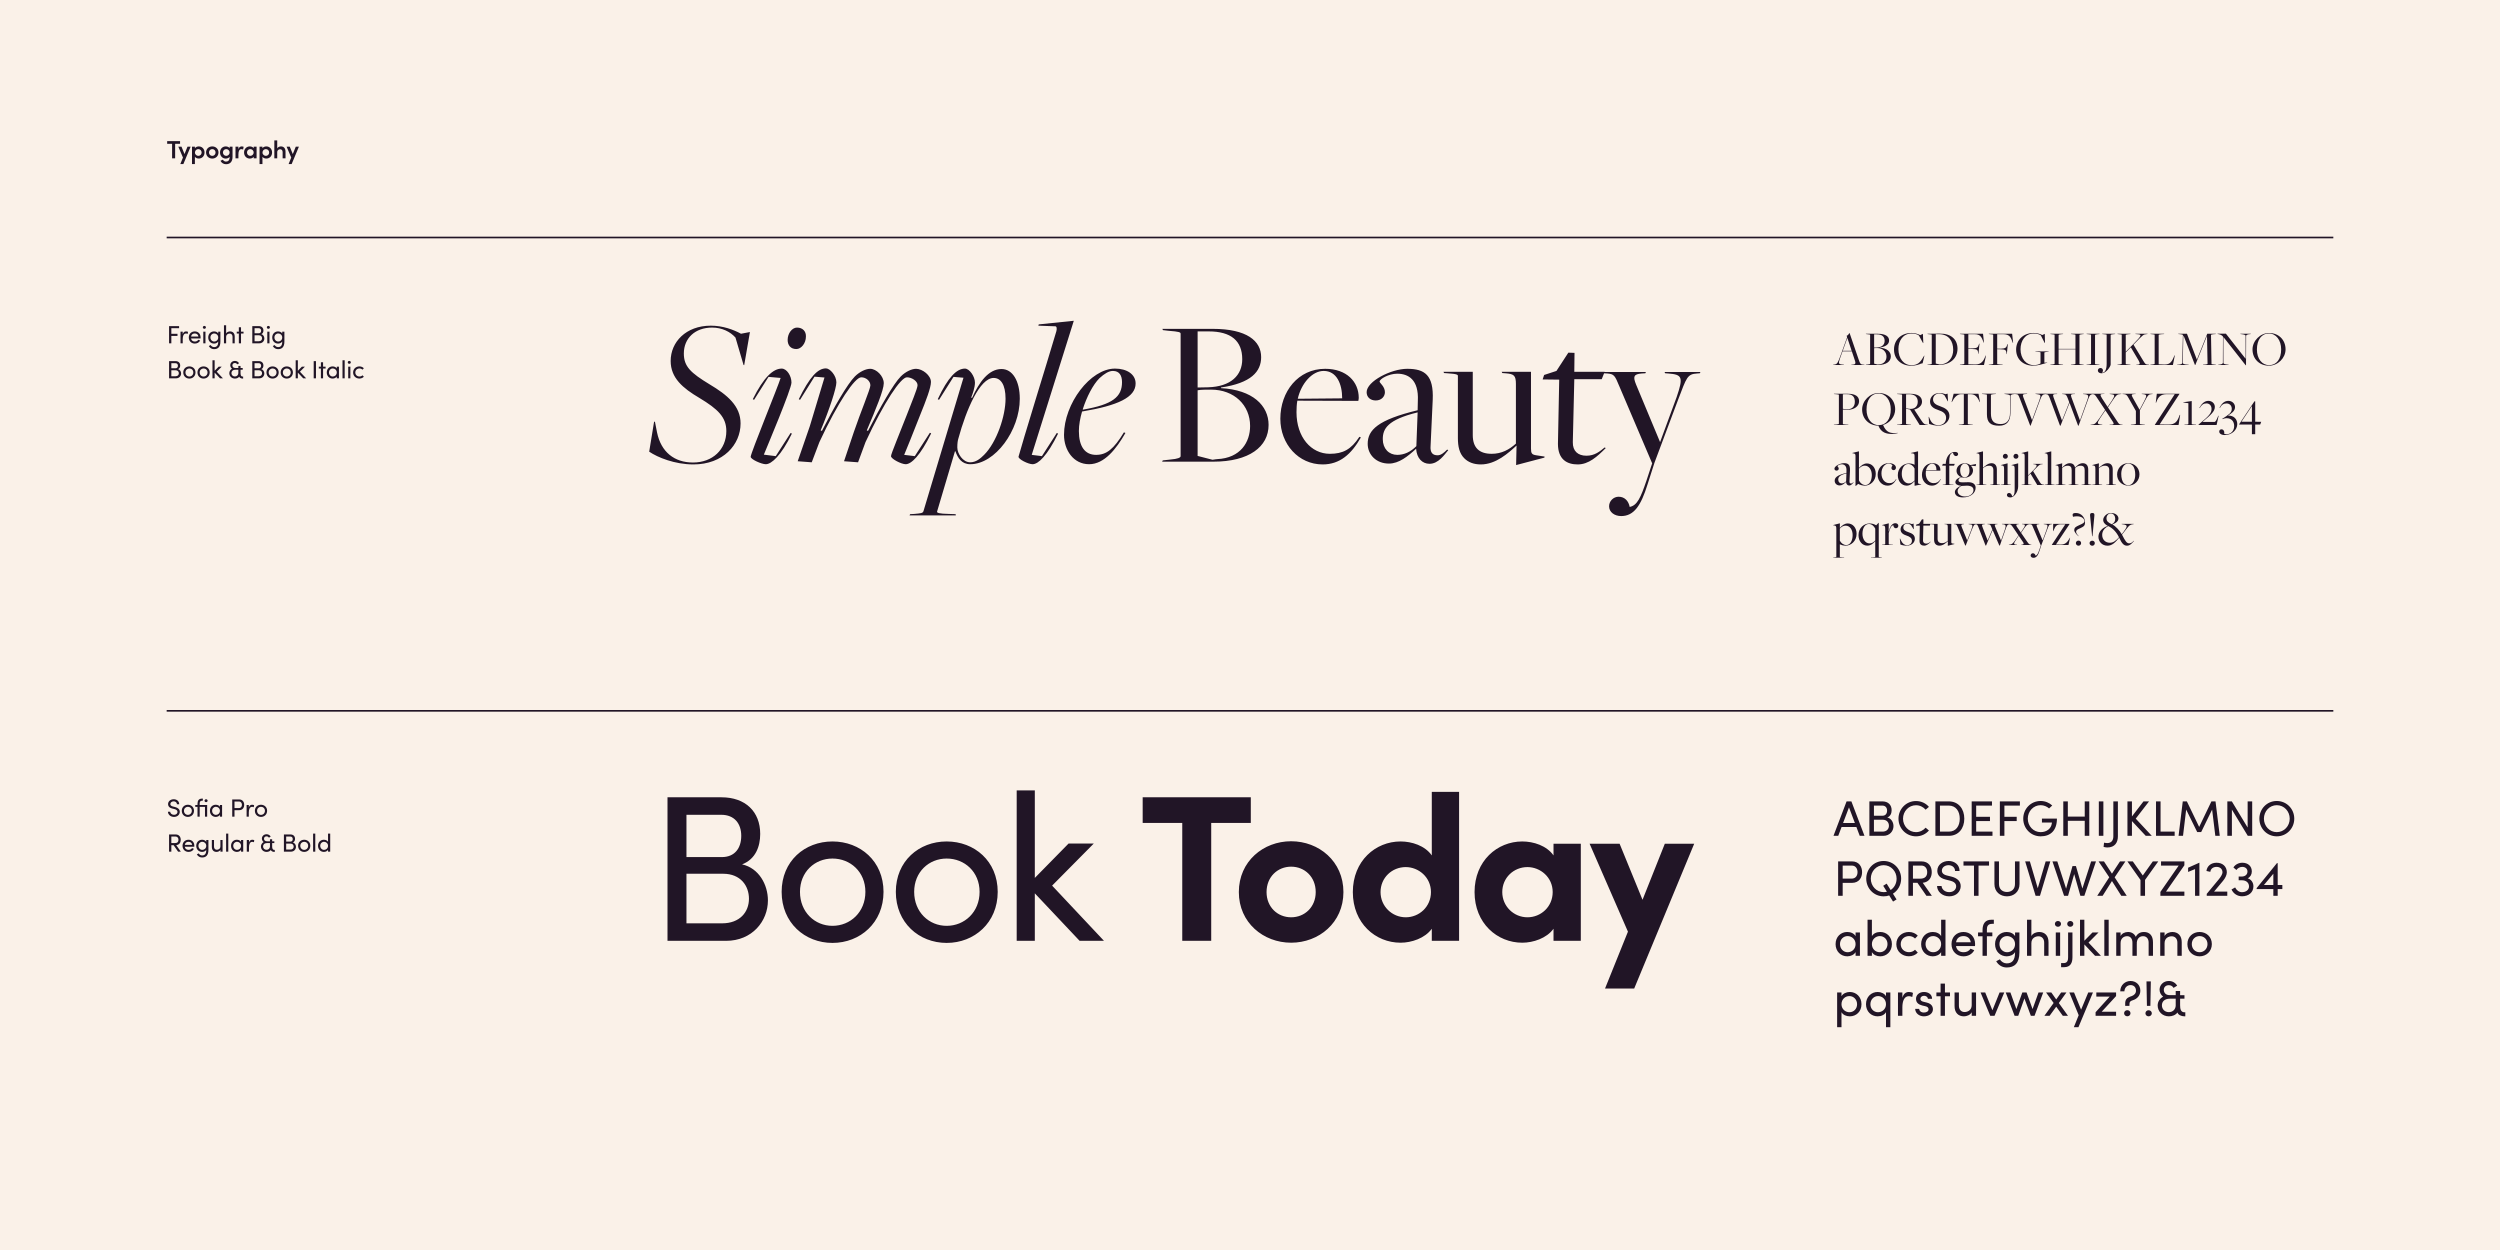 <svg width="3000" height="1500" viewBox="0 0 3000 1500" fill="none" xmlns="http://www.w3.org/2000/svg">
<rect width="3000" height="1500" fill="#FAF1E8"/>
<path d="M2231.68 1003H2237.38L2221.66 961.66H2215.9L2200.18 1003H2205.88L2209.9 992.38H2227.66L2231.68 1003ZM2211.7 987.58L2218.78 968.86L2225.86 987.58H2211.7ZM2264.74 980.98C2268.64 979.48 2269.96 975.82 2269.96 972.22C2269.96 965.74 2265.64 961.66 2258.8 961.66H2243.26V1003H2260.12C2267.68 1003 2272.18 997.3 2272.18 991.36C2272.18 986.86 2269.6 982.06 2264.74 980.98ZM2258.74 966.7C2262.52 966.7 2264.5 969.22 2264.5 972.76C2264.5 976.3 2262.64 978.88 2258.92 978.88H2248.72V966.7H2258.74ZM2258.98 997.96H2248.72V983.68H2259.28C2264.32 983.68 2266.72 987.16 2266.72 990.88C2266.72 994.72 2264.08 997.96 2258.98 997.96ZM2299.17 1003.6C2305.53 1003.6 2311.05 1000.9 2314.71 996.58L2310.75 993.22C2307.99 996.46 2303.79 998.56 2299.17 998.56C2290.47 998.56 2283.63 991.24 2283.63 982.42C2283.63 973.54 2290.47 966.28 2299.17 966.28C2303.79 966.28 2307.99 968.38 2310.75 971.62L2314.71 968.26C2311.05 963.94 2305.53 961.24 2299.17 961.24C2287.47 961.24 2278.17 970.72 2278.17 982.42C2278.17 994.12 2287.47 1003.6 2299.17 1003.6ZM2322.48 1003H2338.5C2350.26 1003 2357.16 994.12 2357.16 982.42C2357.16 970.66 2350.26 961.66 2338.5 961.66H2322.48V1003ZM2327.94 997.96V966.7H2338.5C2347.2 966.7 2351.7 973.6 2351.7 982.42C2351.7 991.24 2347.2 997.96 2338.5 997.96H2327.94ZM2371.41 997.96V985.24H2387.97V980.14H2371.41V966.7H2390.37V961.66H2366.01V1003H2390.97V997.96H2371.41ZM2423.88 966.7V961.66H2399.82V1003H2405.28V985.24H2420.04V980.14H2405.28V966.7H2423.88ZM2448.76 1003.6C2460.52 1003.6 2468.32 996.76 2468.32 982.3H2450.32V987.04H2462.32C2462.32 987.4 2462.26 987.76 2462.2 988.06C2461.36 994.48 2455.9 998.56 2448.76 998.56C2440.06 998.56 2433.34 991.3 2433.34 982.42C2433.34 973.54 2440.06 966.22 2448.76 966.22C2452.66 966.22 2456.26 967.78 2458.9 970.12L2462.68 966.58C2459.08 963.28 2454.22 961.18 2448.76 961.18C2437 961.18 2427.88 970.66 2427.88 982.42C2427.88 994.12 2437 1003.6 2448.76 1003.6ZM2501.68 961.66V979.96H2481.4V961.66H2475.94V1003H2481.4V984.94H2501.68V1003H2507.14V961.66H2501.68ZM2518.59 1003H2524.05V961.66H2518.59V1003ZM2528.69 1016.98C2537.99 1016.98 2541.47 1010.8 2541.47 1003.6V961.66H2536.01V1003.6C2536.01 1007.98 2534.03 1011.7 2528.69 1011.7C2528.21 1011.7 2525.75 1011.52 2524.85 1011.22L2524.31 1016.32C2525.69 1016.62 2527.61 1016.98 2528.69 1016.98ZM2582.15 1003L2562.89 982.36L2578.85 961.66H2572.19L2558.33 979.72V961.66H2552.93V1003H2558.33V985.3L2574.89 1003H2582.15ZM2587.21 1003H2609.59V997.96H2592.67V961.66H2587.21V1003ZM2663.72 1003L2658.62 961.66H2653.7L2639 992.32L2624.24 961.66H2619.32L2614.28 1003H2619.62L2623.4 971.5L2636.66 998.5H2641.4L2654.54 971.5L2658.38 1003H2663.72ZM2697.17 961.66V993.04L2678.21 961.66H2672.81V1003H2678.27V971.5L2697.35 1003H2702.63V961.66H2697.17ZM2732.12 1003.6C2743.94 1003.6 2753.12 994.12 2753.12 982.42C2753.12 970.66 2743.94 961.18 2732.12 961.18C2720.36 961.18 2711.24 970.66 2711.24 982.42C2711.24 994.12 2720.36 1003.6 2732.12 1003.6ZM2732.12 998.56C2723.42 998.56 2716.7 991.24 2716.7 982.42C2716.7 973.54 2723.42 966.22 2732.12 966.22C2740.94 966.22 2747.66 973.54 2747.66 982.42C2747.66 991.24 2740.94 998.56 2732.12 998.56ZM2222.2 1033.66H2205.76V1075H2211.22V1059.46H2222.2C2230.96 1059.46 2234.5 1053.1 2234.5 1046.56C2234.5 1040.14 2230.96 1033.66 2222.2 1033.66ZM2221.84 1054.36H2211.22V1038.7H2222.14C2227.06 1038.7 2229.04 1042.72 2229.04 1046.56C2229.04 1050.52 2227 1054.36 2221.84 1054.36ZM2281.38 1054.42C2281.38 1042.66 2272.2 1033.18 2260.38 1033.18C2248.62 1033.18 2239.5 1042.66 2239.5 1054.42C2239.5 1066.12 2248.62 1075.6 2260.38 1075.6C2262.72 1075.6 2265 1075.24 2267.04 1074.52L2271.66 1081.9L2275.86 1079.32L2271.54 1072.42C2277.48 1068.7 2281.38 1062.04 2281.38 1054.42ZM2260.38 1070.56C2251.68 1070.56 2244.96 1063.24 2244.96 1054.42C2244.96 1045.54 2251.68 1038.22 2260.38 1038.22C2269.2 1038.22 2275.92 1045.54 2275.92 1054.42C2275.92 1060.12 2273.16 1065.16 2268.78 1068.04L2263.98 1060.36L2259.84 1062.94L2264.28 1070.08C2263.02 1070.38 2261.76 1070.56 2260.38 1070.56ZM2311.74 1075H2318.28L2307.3 1059.34C2315.1 1058.56 2318.1 1052.56 2318.1 1046.56C2318.1 1040.14 2314.62 1033.66 2305.62 1033.66H2290.08V1075H2295.54V1059.4H2300.94L2311.74 1075ZM2295.54 1038.7H2305.74C2309.94 1038.7 2312.64 1041.94 2312.64 1046.56C2312.64 1051.24 2310.24 1054.42 2304.18 1054.42H2295.54V1038.7ZM2339.05 1075.6C2347.63 1075.6 2352.85 1069.78 2352.85 1063.36C2352.85 1057.48 2348.65 1053.64 2341.63 1051.9L2336.23 1050.58C2330.71 1049.26 2330.23 1046.26 2330.23 1044.82C2330.23 1040.74 2334.07 1038.22 2338.21 1038.22C2342.65 1038.22 2346.07 1041.04 2346.07 1045.18H2351.47C2351.47 1037.8 2345.65 1033.18 2338.39 1033.18C2331.19 1033.18 2324.77 1037.74 2324.77 1044.88C2324.77 1048.24 2326.15 1053.4 2334.91 1055.5L2340.25 1056.82C2343.73 1057.72 2347.39 1059.52 2347.39 1063.54C2347.39 1067.2 2344.45 1070.56 2339.05 1070.56C2333.53 1070.56 2330.05 1066.84 2329.87 1063.18H2324.47C2324.53 1069.6 2330.35 1075.6 2339.05 1075.6ZM2386.84 1033.66H2356.18V1038.7H2368.78V1075H2374.24V1038.7H2386.84V1033.66ZM2408.37 1075.6C2416.53 1075.6 2423.43 1070.2 2423.43 1060.84V1033.66H2417.97V1060.84C2417.97 1067.32 2413.53 1070.38 2408.37 1070.38C2403.21 1070.38 2398.77 1067.32 2398.77 1060.84V1033.66H2393.31V1060.84C2393.31 1070.2 2400.21 1075.6 2408.37 1075.6ZM2454.79 1033.66L2445.31 1065.88L2435.83 1033.66H2430.19L2442.73 1075H2447.95L2460.37 1033.66H2454.79ZM2509.37 1033.66L2498.87 1066.24L2491.13 1039.3H2486.99L2479.31 1066.36L2468.75 1033.66H2462.93L2476.91 1075H2481.65L2489.03 1048.9L2496.47 1075H2501.21L2515.19 1033.66H2509.37ZM2552.11 1075L2537.59 1052.8L2550.49 1033.66H2544.01L2534.35 1048.36L2524.75 1033.66H2518.27L2531.11 1052.74L2516.65 1075H2523.13L2534.35 1057.24L2545.57 1075H2552.11ZM2583.4 1033.66L2571.34 1050.58L2559.34 1033.66H2552.86L2568.58 1055.92V1075H2574.04V1055.92L2589.94 1033.66H2583.4ZM2621.26 1033.66H2593.24V1038.7H2614.42L2592.46 1070.32V1075H2621.26V1069.96H2599.18L2621.26 1038.34V1033.66ZM2639.1 1035.28L2625.72 1041.28V1046.32L2634.06 1042.9V1075H2639.28V1035.28H2639.1ZM2656.84 1069.96L2667.64 1057C2670.22 1053.94 2672.2 1049.92 2672.2 1046.86C2672.2 1039.9 2667.28 1035.28 2659.9 1035.28C2653.18 1035.28 2648.5 1039.24 2647.72 1045.18L2652.4 1046.2C2652.7 1042.66 2655.64 1040.26 2659.9 1040.26C2664.16 1040.26 2666.98 1042.9 2666.98 1046.86C2666.98 1048.66 2665.3 1051.84 2662.84 1054.84L2648.08 1072.66V1075H2672.74V1069.96H2656.84ZM2697.26 1053.94C2700.32 1052.5 2702.18 1049.44 2702.18 1045.72C2702.18 1039.42 2697.62 1035.28 2690.78 1035.28C2686.34 1035.28 2682.08 1037.56 2680.1 1040.98L2683.7 1043.98C2685.2 1041.7 2687.96 1040.26 2690.66 1040.26C2694.44 1040.26 2696.96 1042.48 2696.96 1045.84C2696.96 1049.38 2694.26 1051.84 2690.12 1051.84H2686.4V1056.34H2690.48C2695.34 1056.34 2698.82 1059.28 2698.82 1063.72C2698.82 1067.86 2695.22 1070.62 2690.3 1070.62C2686.94 1070.62 2683.88 1068.46 2682.14 1064.92L2677.82 1067.38C2680.16 1072.48 2684.96 1075.54 2690.48 1075.54C2698.46 1075.54 2704.1 1070.74 2704.1 1063.54C2704.1 1058.92 2701.34 1055.26 2697.26 1053.94ZM2738.81 1061.98H2733.23V1035.76H2732.33L2707.97 1065.76V1066.9H2728.01V1075H2733.23V1066.9H2738.81V1061.98ZM2716.73 1061.98L2728.01 1048.48V1061.98H2716.73ZM2226.7 1118.98V1123.36C2224.84 1120.06 2220.88 1118.38 2216.68 1118.38C2209 1118.38 2202.7 1124.08 2202.7 1132.96C2202.7 1141.78 2209.06 1147.6 2216.74 1147.6C2220.76 1147.6 2224.84 1145.8 2226.7 1142.56V1147H2231.92V1118.98H2226.7ZM2217.16 1142.68C2212.06 1142.68 2207.98 1138.48 2207.98 1132.9C2207.98 1127.26 2212.06 1123.3 2217.16 1123.3C2221.78 1123.3 2226.7 1126.84 2226.7 1132.9C2226.7 1138.9 2222.2 1142.68 2217.16 1142.68ZM2256.3 1118.38C2252.1 1118.38 2248.14 1120.06 2246.28 1123.36V1103.68H2241.06V1147H2246.28V1142.56C2248.14 1145.8 2252.22 1147.6 2256.24 1147.6C2263.92 1147.6 2270.28 1141.78 2270.28 1132.96C2270.28 1124.08 2263.98 1118.38 2256.3 1118.38ZM2255.76 1142.68C2250.78 1142.68 2246.28 1138.9 2246.28 1132.9C2246.28 1126.84 2251.2 1123.3 2255.76 1123.3C2260.92 1123.3 2265 1127.26 2265 1132.9C2265 1138.48 2260.92 1142.68 2255.76 1142.68ZM2290.65 1147.54C2295.03 1147.54 2298.87 1145.86 2301.33 1143.1L2298.03 1139.68C2296.29 1141.48 2293.77 1142.62 2290.83 1142.62C2285.31 1142.62 2280.87 1138.72 2280.87 1132.96C2280.87 1127.2 2285.31 1123.3 2290.83 1123.3C2293.77 1123.3 2296.29 1124.44 2298.03 1126.24L2301.33 1122.82C2298.87 1120.12 2295.03 1118.38 2290.65 1118.38C2282.61 1118.38 2275.59 1124.08 2275.59 1132.96C2275.59 1141.84 2282.61 1147.54 2290.65 1147.54ZM2329.36 1103.68V1123.36C2327.5 1120.06 2323.54 1118.38 2319.34 1118.38C2311.66 1118.38 2305.36 1124.08 2305.36 1132.96C2305.36 1141.78 2311.72 1147.6 2319.4 1147.6C2323.42 1147.6 2327.5 1145.8 2329.36 1142.56V1147H2334.58V1103.68H2329.36ZM2319.82 1142.68C2314.72 1142.68 2310.64 1138.48 2310.64 1132.9C2310.64 1127.26 2314.72 1123.3 2319.82 1123.3C2324.44 1123.3 2329.36 1126.84 2329.36 1132.9C2329.36 1138.9 2324.86 1142.68 2319.82 1142.68ZM2370.12 1132.9C2370.12 1124.02 2364.18 1118.38 2356.2 1118.38C2348.22 1118.38 2341.8 1124.02 2341.8 1132.9C2341.8 1141.78 2348.22 1147.6 2356.2 1147.6C2361.6 1147.6 2366.64 1145.08 2369.1 1140.22L2364.54 1138.42C2362.98 1141.24 2359.8 1142.68 2356.38 1142.68C2351.58 1142.68 2347.98 1140.22 2347.2 1135.24H2370C2370.06 1134.46 2370.12 1133.68 2370.12 1132.9ZM2347.26 1130.74C2348.1 1125.7 2351.46 1123.3 2356.2 1123.3C2360.82 1123.3 2364.24 1125.94 2364.9 1130.74H2347.26ZM2390.51 1108.6H2392.61V1103.68H2389.61C2382.11 1103.68 2379.05 1108.72 2379.05 1116.04V1118.98H2373.65V1123.48H2379.05V1147H2384.27V1123.48H2390.81V1118.98H2384.27V1115.32C2384.21 1111.66 2385.53 1108.6 2390.51 1108.6ZM2418.07 1118.98V1123.36C2416.21 1120.12 2412.25 1118.38 2408.05 1118.38C2400.37 1118.38 2394.07 1124.08 2394.07 1132.96C2394.07 1141.78 2400.43 1147.6 2408.11 1147.6C2412.13 1147.6 2416.21 1145.8 2418.07 1142.56V1143.1C2418.07 1152.58 2414.23 1156.06 2408.05 1156.06C2404.93 1156.06 2401.63 1154.32 2399.89 1151.14L2395.45 1153.48C2398.21 1158.4 2402.95 1160.98 2408.05 1160.98C2417.29 1160.98 2423.29 1156 2423.29 1142.74V1118.98H2418.07ZM2408.53 1142.68C2403.43 1142.68 2399.35 1138.48 2399.35 1132.9C2399.35 1127.26 2403.43 1123.3 2408.53 1123.3C2413.15 1123.3 2418.07 1126.84 2418.07 1132.9C2418.07 1138.9 2413.57 1142.68 2408.53 1142.68ZM2446.95 1118.38C2443.89 1118.38 2439.33 1119.82 2437.65 1123.24V1103.68H2432.43V1147H2437.65V1131.82C2437.65 1125.76 2442.33 1123.54 2446.23 1123.54C2450.13 1123.54 2453.01 1126.42 2453.01 1131.1V1147H2458.23V1130.8C2458.29 1122.94 2453.91 1118.38 2446.95 1118.38ZM2469.52 1112.14C2471.56 1112.14 2473.24 1110.64 2473.24 1108.66C2473.24 1106.68 2471.56 1105.18 2469.52 1105.18C2467.54 1105.18 2465.86 1106.68 2465.86 1108.66C2465.86 1110.64 2467.54 1112.14 2469.52 1112.14ZM2466.94 1147H2472.16V1118.98H2466.94V1147ZM2484.3 1112.14C2486.34 1112.14 2488.02 1110.64 2488.02 1108.66C2488.02 1106.68 2486.34 1105.18 2484.3 1105.18C2482.32 1105.18 2480.64 1106.68 2480.64 1108.66C2480.64 1110.64 2482.32 1112.14 2484.3 1112.14ZM2473.32 1160.62H2476.92C2484.48 1160.62 2486.94 1155.58 2486.94 1148.62V1118.98H2481.72V1148.56C2481.78 1151.86 2481.12 1155.7 2476.5 1155.7H2473.32V1160.62ZM2521.15 1147L2506.21 1131.1L2518.21 1118.98H2510.95L2501.23 1128.88V1103.68H2496.01V1147H2501.23V1133.32L2514.13 1147H2521.15ZM2525.19 1147H2530.41V1103.68H2525.19V1147ZM2572.72 1118.38C2569.9 1118.38 2565.46 1119.22 2562.94 1124.2C2561.32 1120.48 2557.78 1118.38 2553.7 1118.38C2549.74 1118.38 2546.14 1120.24 2544.7 1123.24V1118.98H2539.48V1147H2544.7V1131.82C2544.7 1125.88 2548.66 1123.42 2552.62 1123.42C2556.34 1123.42 2558.92 1126.36 2558.92 1131.1V1147H2564.14V1132.72L2564.2 1132.96C2563.72 1127.56 2566.72 1123.36 2571.7 1123.42C2575.78 1123.42 2578.36 1126.42 2578.36 1131.1V1147H2583.58V1130.8C2583.58 1122.94 2579.74 1118.38 2572.72 1118.38ZM2606.79 1118.38C2603.73 1118.38 2599.17 1119.82 2597.49 1123.24V1118.98H2592.27V1147H2597.49V1131.82C2597.49 1125.76 2602.17 1123.54 2606.07 1123.54C2609.97 1123.54 2612.85 1126.42 2612.85 1131.1V1147H2618.07V1130.8C2618.13 1122.94 2613.75 1118.38 2606.79 1118.38ZM2639.51 1147.6C2647.49 1147.6 2654.21 1141.78 2654.21 1132.9C2654.21 1124.02 2647.49 1118.38 2639.51 1118.38C2631.53 1118.38 2624.87 1124.02 2624.87 1132.9C2624.87 1141.78 2631.53 1147.6 2639.51 1147.6ZM2639.51 1142.68C2634.41 1142.68 2630.15 1138.72 2630.15 1132.9C2630.15 1127.14 2634.41 1123.3 2639.51 1123.3C2644.67 1123.3 2648.99 1127.14 2648.99 1132.9C2648.99 1138.72 2644.67 1142.68 2639.51 1142.68ZM2219.74 1190.38C2215.72 1190.38 2211.64 1192.18 2209.78 1195.42V1190.98H2204.56V1232.62H2209.78V1214.62C2211.64 1217.92 2215.6 1219.6 2219.8 1219.6C2227.48 1219.6 2233.78 1213.9 2233.78 1205.02C2233.78 1196.2 2227.42 1190.38 2219.74 1190.38ZM2219.26 1214.68C2214.7 1214.68 2209.78 1211.14 2209.78 1205.08C2209.78 1199.08 2214.28 1195.3 2219.26 1195.3C2224.42 1195.3 2228.5 1199.5 2228.5 1205.08C2228.5 1210.72 2224.42 1214.68 2219.26 1214.68ZM2263.2 1190.98V1195.42C2261.34 1192.18 2257.26 1190.38 2253.24 1190.38C2245.56 1190.38 2239.2 1196.2 2239.2 1205.02C2239.2 1213.9 2245.5 1219.6 2253.18 1219.6C2257.38 1219.6 2261.34 1217.92 2263.2 1214.62V1232.62H2268.42V1190.98H2263.2ZM2253.66 1214.68C2248.56 1214.68 2244.48 1210.72 2244.48 1205.08C2244.48 1199.5 2248.56 1195.3 2253.66 1195.3C2258.7 1195.3 2263.2 1199.08 2263.2 1205.08C2263.2 1211.14 2258.28 1214.68 2253.66 1214.68ZM2290.71 1190.38C2286.99 1190.38 2284.29 1192.42 2282.85 1197.34V1190.98H2277.57V1219H2282.85V1208.74C2282.85 1201.36 2285.07 1195.42 2290.65 1195.42C2291.73 1195.42 2293.23 1195.66 2294.73 1196.38L2295.57 1191.46C2294.73 1190.92 2292.69 1190.38 2290.71 1190.38ZM2308.64 1219.6C2314.46 1219.6 2319.5 1216.42 2319.5 1211.2C2319.5 1208.02 2318 1204.54 2312.18 1203.1L2308.04 1202.08C2306.24 1201.66 2304.44 1200.64 2304.44 1198.72C2304.44 1196.56 2306.24 1194.94 2308.94 1194.94C2311.16 1194.94 2313.38 1196.38 2313.44 1198.54H2318.48C2318.48 1192.9 2313.56 1190.38 2308.82 1190.38C2303.18 1190.38 2299.22 1193.92 2299.22 1198.54C2299.22 1203.04 2301.92 1205.32 2306.6 1206.58L2310.44 1207.48C2312.66 1207.96 2314.28 1209.04 2314.28 1211.14C2314.28 1213.42 2312.18 1215.04 2308.64 1215.04C2305.22 1215.04 2303.12 1213.06 2303.06 1210.66H2298.2C2298.44 1216.42 2303.6 1219.6 2308.64 1219.6ZM2339.99 1190.98H2333.93V1180.36H2328.71V1190.98H2323.67V1195.48H2328.71V1219H2333.93V1195.48H2339.99V1190.98ZM2366.05 1190.98V1206.16C2365.99 1212.22 2361.31 1214.44 2357.41 1214.44C2353.51 1214.44 2350.69 1211.56 2350.69 1206.88V1190.98H2345.47V1207.18C2345.41 1215.04 2349.73 1219.6 2356.75 1219.6C2359.87 1219.6 2364.37 1218.1 2366.05 1214.62V1219H2371.27V1190.98H2366.05ZM2399.48 1190.98L2390.9 1212.34L2382.26 1190.98H2376.68L2388.32 1219H2393.42L2405.12 1190.98H2399.48ZM2446.22 1190.98L2439.08 1210.9L2431.88 1190.98H2426.78L2419.64 1210.9L2412.5 1190.98H2406.86L2417.54 1219H2421.86L2429.3 1198.18L2437.04 1219H2441.42L2451.86 1190.98H2446.22ZM2481.63 1219L2470.59 1203.64L2479.71 1190.98H2473.35L2467.47 1199.32L2461.59 1190.98H2455.29L2464.35 1203.58L2453.25 1219H2459.49L2467.47 1208.02L2475.39 1219H2481.63ZM2505.89 1190.98L2497.31 1211.62L2488.85 1190.98H2483.21L2494.43 1218.22L2488.61 1232.62H2494.13L2511.53 1190.98H2505.89ZM2539.3 1190.98H2515.6V1195.9H2531.68L2514.7 1214.68V1219H2539.3V1214.08H2522.02L2539.3 1195.3V1190.98ZM2550.23 1207.06H2555.33L2555.39 1204.66C2555.39 1201.78 2557.19 1200.94 2559.71 1200.16C2564.39 1198.72 2568.41 1194.64 2568.41 1188.88C2568.41 1181.68 2563.13 1177.18 2556.65 1177.18C2550.29 1177.18 2544.35 1181.98 2544.29 1189.6H2549.27C2549.51 1184.74 2553.05 1182.1 2556.65 1182.1C2560.37 1182.1 2563.19 1184.5 2563.19 1188.88C2563.19 1192.12 2560.91 1194.22 2558.21 1195.24L2556.17 1195.96C2552.63 1197.28 2550.05 1199.26 2550.23 1204.66V1207.06ZM2552.75 1219.54C2554.85 1219.54 2556.59 1217.98 2556.59 1215.88C2556.59 1213.78 2554.85 1212.22 2552.75 1212.22C2550.65 1212.22 2548.91 1213.78 2548.91 1215.88C2548.91 1217.98 2550.65 1219.54 2552.75 1219.54ZM2576.31 1207.06H2580.45L2580.99 1177.66H2575.77L2576.31 1207.06ZM2578.29 1219.6C2580.39 1219.6 2582.19 1218.04 2582.19 1215.94C2582.19 1213.84 2580.39 1212.28 2578.29 1212.28C2576.25 1212.28 2574.51 1213.84 2574.51 1215.94C2574.51 1218.04 2576.25 1219.6 2578.29 1219.6ZM2621.35 1214.74C2616.91 1214.74 2616.13 1210.66 2616.13 1206.34V1198.42H2621.35V1194.22H2616.13V1189.18H2610.85V1194.16H2603.53C2598.61 1194.16 2596.57 1190.92 2596.57 1187.86C2596.57 1184.5 2598.97 1182.22 2602.57 1182.22C2605.09 1182.22 2607.01 1183.36 2608.27 1185.46L2612.59 1182.82C2610.55 1179.34 2606.95 1177.18 2602.57 1177.18C2596.03 1177.18 2591.47 1182.04 2591.47 1187.56C2591.47 1191.1 2593.33 1194.22 2595.73 1195.9C2591.89 1198.18 2589.19 1201.84 2589.19 1206.52C2589.19 1213.66 2594.71 1219.6 2602.69 1219.6C2606.83 1219.6 2610.85 1217.98 2612.95 1214.98C2613.79 1217.74 2617.33 1219.54 2621.29 1219.6H2622.37V1214.74H2621.35ZM2602.63 1214.56C2597.59 1214.56 2594.29 1210.96 2594.29 1206.34C2594.29 1202.02 2597.29 1198.42 2603.95 1198.42H2610.85V1206.76C2610.67 1211.14 2607.49 1214.56 2602.63 1214.56Z" fill="#211526"/>
<path d="M2211.04 421.56H2222.2L2226.16 433.44C2227.06 436.26 2226.1 437.34 2223.7 437.52L2221.78 437.64L2221.6 438H2237.32L2237.14 437.64L2235.46 437.52C2232.7 437.34 2232.04 436.38 2230.48 431.7L2219.56 399.84H2219.02C2218.36 401.28 2217.46 402.42 2215.96 402.96L2216.56 404.64L2209.12 425.34C2205.16 436.32 2204.56 437.04 2200.9 437.52L2199.94 437.64L2199.76 438H2212.78L2212.6 437.64L2211.34 437.52C2205.82 437.04 2205.94 436.26 2208.16 429.66L2211.04 421.56ZM2221.96 420.96H2211.28L2216.8 405.6H2216.86C2217.88 408.48 2218.72 411.06 2219.44 413.28L2221.96 420.96ZM2251.9 417L2248.96 417.06V401.22H2252.08C2258.38 401.22 2261.56 403.86 2261.56 409.08C2261.56 413.58 2258.38 416.82 2251.9 417ZM2253.16 437.46L2248.96 436.38V417.84C2249.92 417.66 2251.36 417.66 2252.74 417.66C2259.28 417.66 2263.78 422.04 2263.78 427.92C2263.78 432.48 2261.08 436.98 2254.48 437.28C2254.66 437.28 2254.36 437.28 2253.94 437.34C2253.76 437.4 2253.46 437.4 2253.16 437.46ZM2239.12 437.64L2238.94 438H2253.4C2263.48 438 2269 433.8 2269 427.62C2269 422.16 2264.5 417.72 2255.56 417.24V417.06C2264.08 415.8 2266.9 412.56 2266.9 408.48C2266.9 403.92 2262.88 400.5 2253.22 400.5H2239L2239.18 400.86L2240.68 401.04C2243.8 401.28 2244.16 401.46 2244.16 401.88V436.44C2244.16 436.86 2243.38 437.22 2241.28 437.4L2239.12 437.64ZM2293.63 438.9C2297.95 438.9 2302.87 437.52 2305.09 436.38L2307.13 435.96L2309.29 426.84H2308.93L2307.43 429.36C2304.25 434.94 2300.83 438.24 2293.81 438.24C2284.69 438.24 2278.09 430.44 2278.09 418.92C2278.09 408.54 2283.85 400.2 2293.93 400.2C2297.77 400.2 2301.01 401.28 2302.63 402.54L2307.61 411.66H2307.97L2307.49 400.62L2304.25 402.18C2302.03 400.98 2298.13 399.54 2293.99 399.54C2281.33 399.54 2272.81 407.88 2272.81 419.4C2272.81 431.16 2281.51 438.9 2293.63 438.9ZM2327.41 437.34L2322.91 436.26V401.04H2326.81C2338.63 401.04 2343.85 409.56 2343.85 419.82C2343.85 428.82 2338.45 437.16 2327.41 437.34ZM2313.07 437.64L2312.89 438H2325.97C2340.61 438 2349.01 429.72 2349.01 418.44C2349.01 407.58 2341.57 400.14 2327.71 400.32L2312.95 400.5L2313.13 400.86L2314.63 401.04C2317.75 401.28 2318.11 401.46 2318.11 401.88V436.44C2318.11 436.86 2317.33 437.22 2315.23 437.4L2313.07 437.64ZM2352.03 437.64L2351.85 438H2380.77L2383.23 426.66L2382.87 426.6L2382.51 427.44C2380.23 432.96 2377.83 437.22 2370.69 437.4L2361.99 437.16V418.68L2366.43 418.8C2372.37 418.98 2373.45 419.46 2373.75 423.72L2373.81 424.5L2374.17 424.56L2375.37 412.44L2375.01 412.38L2374.71 413.22C2373.57 417.18 2372.25 417.78 2366.85 418.08H2361.99V401.04H2369.73C2375.91 401.04 2377.89 404.1 2380.11 410.34L2380.47 411.18H2380.77L2379.63 400.5H2351.91L2352.09 400.86L2353.71 401.04C2356.83 401.28 2357.19 401.46 2357.19 401.88V436.44C2357.19 436.86 2356.29 437.22 2354.19 437.4L2352.03 437.64ZM2386.66 437.64L2386.48 438H2403.22L2403.04 437.58L2400.1 437.4C2396.98 437.22 2396.62 436.98 2396.62 436.56V419.04L2400.46 419.16C2406.4 419.34 2407.48 419.82 2407.78 424.08L2407.84 424.86L2408.2 424.92L2409.4 412.86L2409.04 412.8L2408.74 413.58C2407.6 417.54 2406.28 418.14 2400.88 418.44H2396.62V401.04H2403.94C2411.32 401.04 2413 404.64 2415.1 410.7L2415.4 411.48L2415.76 411.42L2414.56 400.5H2386.54L2386.72 400.86L2388.46 401.04C2391.58 401.28 2391.82 401.46 2391.82 401.88V436.44C2391.82 436.86 2391.16 437.22 2389.06 437.4L2386.66 437.64ZM2439.93 438.84C2444.91 438.84 2452.17 436.8 2456.67 435.18L2456.61 434.94L2453.25 435.3V423.24C2453.25 422.82 2454.03 422.46 2456.13 422.28L2458.29 422.04L2458.47 421.68H2442.45L2442.63 422.04L2444.97 422.22C2448.09 422.4 2448.63 422.64 2448.63 423.06V436.08C2447.01 437.34 2443.65 438.18 2440.53 438.18C2431.65 438.18 2424.63 430.56 2424.63 419.1C2424.63 408.66 2430.45 400.2 2440.35 400.2C2444.43 400.2 2447.43 401.28 2449.05 402.54L2453.61 411.54H2453.97L2453.73 400.62L2450.67 402.06C2448.51 400.86 2444.67 399.54 2440.53 399.54C2427.87 399.54 2419.35 408.06 2419.35 419.58C2419.35 431.22 2427.99 438.84 2439.93 438.84ZM2460.49 437.64L2460.31 438H2475.73L2475.55 437.64L2473.81 437.46C2470.69 437.22 2470.33 437.04 2470.33 436.62V419.22H2490.55V436.44C2490.55 436.86 2489.77 437.22 2487.67 437.4L2485.27 437.64L2485.09 438H2500.51L2500.33 437.64L2498.83 437.46C2495.71 437.22 2495.35 437.04 2495.35 436.62V402.06C2495.35 401.64 2496.13 401.28 2498.23 401.1L2500.39 400.86L2500.57 400.5H2485.15L2485.33 400.86L2487.07 401.04C2490.19 401.28 2490.55 401.46 2490.55 401.88V418.62H2470.33V402.06C2470.33 401.64 2471.11 401.28 2473.21 401.1L2475.61 400.86L2475.79 400.5H2460.37L2460.55 400.86L2462.05 401.04C2465.17 401.28 2465.53 401.46 2465.53 401.88V436.44C2465.53 436.86 2464.75 437.22 2462.65 437.4L2460.49 437.64ZM2503.97 437.64L2503.79 438H2519.45L2519.27 437.64L2517.53 437.46C2514.41 437.22 2514.05 437.04 2514.05 436.62V402.06C2514.05 401.64 2514.83 401.28 2516.93 401.1L2519.33 400.86L2519.51 400.5H2503.85L2504.03 400.86L2505.77 401.04C2508.89 401.28 2509.25 401.46 2509.25 401.88V436.44C2509.25 436.86 2508.47 437.22 2506.37 437.4L2503.97 437.64ZM2521.93 447.96C2527.39 447.96 2532.79 439.74 2532.79 437.4V402.06C2532.79 401.64 2533.57 401.28 2535.67 401.1L2538.07 400.86L2538.25 400.5H2522.59L2522.77 400.86L2524.51 401.04C2527.63 401.22 2527.99 401.46 2527.99 401.88V436.44C2527.99 443.88 2525.71 447.54 2522.35 447.12C2524.57 445.2 2523.55 441.6 2520.55 441.6C2518.69 441.6 2517.43 442.98 2517.43 444.66C2517.43 446.64 2519.29 447.96 2521.93 447.96ZM2541.05 437.64L2540.87 438H2556.59L2556.41 437.64L2554.37 437.46C2551.25 437.22 2550.89 437.04 2550.89 436.62V422.94L2557.01 416.82L2566.31 432.54C2568.17 435.84 2568.29 437.34 2565.47 437.52L2563.73 437.64L2563.55 438H2578.85L2578.67 437.64L2577.29 437.52C2574.71 437.22 2574.53 437.16 2571.89 432.9L2560.19 413.58L2561.09 412.68C2572.19 401.34 2571.59 401.4 2576.21 400.92L2576.93 400.86L2577.11 400.5H2562.47L2562.59 400.86L2564.93 401.04C2570.39 401.52 2570.39 402.3 2560.73 412.14L2550.89 422.1V402.06C2550.89 401.64 2551.67 401.28 2553.77 401.1L2556.47 400.86L2556.65 400.5H2540.93L2541.11 400.86L2542.73 401.04C2545.85 401.28 2546.09 401.46 2546.09 401.88V436.44C2546.09 436.86 2545.43 437.22 2543.33 437.4L2541.05 437.64ZM2580.55 437.64L2580.37 438H2607.49L2609.83 426.36H2609.47L2609.11 427.14C2606.59 433.2 2604.61 437.46 2597.47 437.46L2590.39 437.16V402.06C2590.39 401.64 2591.17 401.28 2593.27 401.1L2596.87 400.86L2597.05 400.5H2580.43L2580.61 400.86L2582.23 401.04C2585.35 401.28 2585.59 401.46 2585.59 401.88V436.44C2585.59 436.86 2584.93 437.22 2582.83 437.4L2580.55 437.64ZM2612.83 437.64L2612.65 438H2626.45L2626.27 437.64L2625.19 437.58C2620.93 437.4 2619.37 436.5 2619.37 435.6L2619.97 402.6C2620.27 403.02 2620.75 403.74 2621.05 404.64L2633.95 438H2634.37L2648.35 403.08H2648.41L2649.07 436.44C2649.07 436.86 2648.59 437.22 2646.61 437.4L2643.73 437.64L2643.55 438H2659.09L2658.91 437.64L2657.17 437.46C2654.23 437.16 2653.81 437.04 2653.81 436.62L2653.21 402.06C2653.21 401.64 2653.87 401.28 2655.85 401.1L2658.85 400.86L2659.03 400.5H2648.71L2636.29 431.52H2636.23L2624.35 400.5H2613.85L2614.03 400.86L2615.65 400.98C2617.27 401.16 2618.71 401.34 2619.49 401.88L2618.65 435.48C2618.65 436.62 2617.57 437.34 2614.21 437.58L2612.83 437.64ZM2668.11 404.4L2694.81 438.3H2695.23L2695.35 403.02C2695.35 401.88 2697.03 401.22 2699.61 400.98L2700.81 400.86L2700.99 400.5H2688.39L2688.57 400.86L2689.71 400.98C2693.37 401.4 2694.69 402 2694.69 402.9L2694.75 430.5H2694.69L2671.11 400.44H2661.03L2661.21 400.8L2661.99 400.92C2665.17 401.4 2666.67 402.9 2667.57 403.86L2667.45 435.42C2667.45 436.56 2665.77 437.28 2663.19 437.52L2661.99 437.64L2661.81 438H2674.41L2674.23 437.64L2673.09 437.52C2669.43 437.22 2668.11 436.44 2668.11 435.54L2668.05 404.4H2668.11ZM2722.99 438.18C2714.35 438.18 2708.29 430.5 2708.29 419.4C2708.29 407.64 2713.93 400.2 2722.69 400.2C2731.15 400.2 2737.39 408.06 2737.39 419.22C2737.39 430.92 2731.87 438.18 2722.99 438.18ZM2722.75 438.84C2733.37 438.84 2742.67 429.66 2742.67 419.28C2742.67 407.64 2734.21 399.6 2722.87 399.6C2712.31 399.6 2703.01 409.02 2703.01 419.34C2703.01 430.86 2711.47 438.84 2722.75 438.84ZM2216.68 491.16C2214.1 491.16 2212.72 490.92 2211.46 490.5V473.1L2215.72 473.04C2223.16 472.86 2225.8 476.28 2225.8 482.16C2225.8 487.92 2222.44 491.16 2216.68 491.16ZM2200.78 509.64L2200.6 510H2218.06L2217.88 509.64L2214.94 509.46C2211.82 509.28 2211.46 509.04 2211.46 508.62V491.4C2212.72 491.58 2214.82 491.82 2216.68 491.82C2225.08 491.82 2230.9 487.56 2230.9 481.44C2230.9 475.74 2226.46 472.5 2217.34 472.5H2200.66L2200.84 472.86L2203.18 473.04C2206.3 473.28 2206.66 473.46 2206.66 473.88V508.44C2206.66 508.86 2205.88 509.22 2203.78 509.4L2200.78 509.64ZM2254.53 510.18C2245.89 510.18 2239.83 502.5 2239.83 491.4C2239.83 479.7 2245.47 472.2 2254.23 472.2C2262.69 472.2 2268.93 480.18 2268.93 491.22C2268.93 502.92 2263.41 510.18 2254.53 510.18ZM2270.31 520.74C2272.23 520.74 2275.77 520.26 2277.27 519.78L2277.15 519.42C2268.81 520.38 2263.53 519.3 2259.69 510C2267.85 507.6 2274.21 499.86 2274.21 491.28C2274.21 479.7 2265.75 471.6 2254.41 471.6C2243.85 471.6 2234.55 481.02 2234.55 491.34C2234.55 502.62 2242.83 510.66 2254.05 510.84C2257.41 519.48 2264.19 520.74 2270.31 520.74ZM2292.68 490.68C2290.7 490.68 2289.2 490.38 2287.28 489.72V473.22L2290.28 473.1C2297.54 472.8 2301.32 476.4 2301.32 481.98C2301.32 487.5 2297.96 490.68 2292.68 490.68ZM2276.6 509.64L2276.42 510H2293.28L2293.1 509.64L2290.76 509.46C2289.38 509.28 2287.28 509.1 2287.28 508.62V490.26C2288.9 490.8 2290.46 491.28 2292.08 491.46L2303.12 509.22L2303.54 510H2313.38L2313.14 509.64L2312.36 509.58C2309.54 509.4 2308.22 508.5 2305.82 504.84L2297.06 491.46C2302.34 490.32 2306.42 486.66 2306.42 482.1C2306.42 475.86 2301.32 472.5 2291.9 472.5H2276.48L2276.66 472.86L2279 473.04C2282.12 473.28 2282.48 473.46 2282.48 473.88V508.44C2282.48 508.86 2280.8 509.22 2279.6 509.4L2276.6 509.64ZM2326.19 510.84C2333.87 510.84 2339.33 505.14 2339.33 499.08C2339.33 492.6 2334.47 489.66 2328.35 487.56C2323.37 485.82 2319.65 483.9 2319.65 479.28C2319.65 475.2 2322.83 472.2 2327.27 472.2C2329.97 472.2 2331.71 473.1 2333.33 474.3L2337.29 481.5H2337.65L2337.11 472.32L2334.71 473.04C2332.73 472.32 2330.27 471.66 2327.33 471.66C2320.37 471.66 2316.05 476.46 2316.05 481.86C2316.05 487.68 2320.67 490.32 2325.95 492.06C2331.89 493.98 2335.31 496.5 2335.31 501.48C2335.31 506.52 2331.65 510.24 2326.25 510.24C2321.45 510.24 2318.09 508.2 2315.99 503.16L2314.73 500.22H2314.37L2314.97 508.74C2318.27 509.88 2322.65 510.84 2326.19 510.84ZM2350.72 509.64L2350.54 510H2367.4L2367.22 509.64L2364.88 509.46C2361.76 509.22 2361.4 509.04 2361.4 508.62V473.04H2365.18C2369.92 473.28 2372.62 475.74 2375.26 481.68L2375.62 482.46H2375.98L2374.18 472.5H2344.36L2341.9 482.46H2342.32L2342.74 481.68C2344.96 477.42 2348.14 473.34 2352.76 473.04H2356.6V508.44C2356.6 508.86 2355.82 509.22 2353.72 509.4L2350.72 509.64ZM2398.95 510.84C2408.49 510.84 2412.51 505.14 2412.57 495.24L2412.63 475.02C2412.63 473.88 2414.19 473.16 2416.77 472.92L2417.97 472.8L2418.15 472.44H2405.25L2405.43 472.8L2406.57 472.92C2410.23 473.34 2411.97 474 2411.97 474.9L2412.03 495.06C2412.03 504.48 2408.07 508.86 2400.81 508.86C2392.71 508.86 2389.11 505.02 2389.11 496.32V474.06C2389.11 473.64 2389.89 473.22 2391.99 473.04L2394.99 472.8L2395.17 472.44H2378.31L2378.49 472.8L2380.83 472.98C2383.95 473.22 2384.31 473.46 2384.31 473.88V497.1C2384.31 506.94 2388.63 510.84 2398.95 510.84ZM2423.98 478.74L2436.28 510.84H2436.7L2446.84 483.24C2450.2 473.94 2450.86 473.4 2454.34 472.92L2455.3 472.8L2455.48 472.44H2442.52L2442.7 472.8L2443.96 472.92C2449.48 473.58 2449.3 474.24 2447.08 480.78L2438.5 504.18H2438.44L2427.88 476.4C2426.86 473.52 2427.7 473.04 2430.34 472.86L2432.44 472.8L2432.62 472.44H2417.02L2417.2 472.8L2418.94 472.92C2421.94 473.1 2422.06 473.82 2423.98 478.74ZM2460.08 478.74L2472.02 510.84H2472.62L2483.42 483.48H2483.48L2493.74 510.84H2494.28L2504.3 483.24C2507.48 474.12 2507.96 473.46 2511.44 472.98L2512.4 472.86L2512.58 472.5H2499.62L2499.8 472.86L2501.06 472.98C2506.58 473.46 2506.76 474.78 2504.36 481.14L2496.02 504.42H2495.9L2485.58 476.4C2484.56 473.58 2485.34 473.1 2487.98 472.92L2489.84 472.86L2490.02 472.5H2474.48L2474.66 472.86L2476.34 472.98C2479.34 473.16 2479.88 474.18 2481.62 478.74L2483.12 482.76L2474.48 504.54H2474.36L2464.1 476.4C2463.08 473.52 2464.1 472.98 2466.56 472.92L2468.48 472.86L2468.66 472.5H2453.06L2453.18 472.86L2454.92 472.98C2457.86 473.16 2458.34 474.06 2460.08 478.74ZM2508.84 509.64L2508.66 510H2522.82L2522.64 509.64L2520.96 509.46C2516.82 508.98 2516.04 508.02 2520.06 501.9C2521.2 500.1 2522.28 498.54 2523.24 497.16C2524.86 494.76 2526.42 492.48 2526.42 492.48H2526.48L2535.48 506.16C2536.98 508.5 2536.62 509.52 2533.92 509.58L2531.64 509.64L2531.46 510H2547.12L2546.94 509.64L2545.32 509.52C2542.86 509.34 2542.44 508.32 2540.52 505.44C2538.42 502.32 2536.62 499.56 2535 497.1C2533.62 495 2532.24 493.02 2531.22 491.4C2530.62 490.5 2530.08 489.6 2529.54 488.82L2535.18 480.48C2539.5 473.94 2540.7 473.1 2544.42 472.92L2545.5 472.86L2545.68 472.5H2531.52L2531.7 472.86L2533.38 473.04C2537.58 473.52 2538.48 474.12 2534.52 480.3L2529.18 488.28H2529.12L2522.46 478.08C2519.88 473.88 2520.12 472.86 2522.88 472.86L2525.22 472.8L2525.34 472.5H2509.56L2509.8 472.86L2511.48 472.98C2513.94 473.16 2514.54 474.48 2517.42 478.8L2526.12 491.88L2519.46 501.72C2514.96 508.14 2513.82 509.28 2509.92 509.58L2508.84 509.64ZM2557.19 509.64L2557.01 510H2573.87L2573.69 509.64L2571.35 509.46C2568.23 509.22 2567.87 509.04 2567.87 508.62V492.3L2574.05 480.72C2577.53 473.88 2578.73 473.16 2581.73 472.98L2583.05 472.86L2583.23 472.5H2570.03L2570.21 472.86L2571.71 472.98C2576.45 473.46 2576.33 474.84 2573.21 480.96L2567.57 491.64H2567.45L2559.29 477.18C2557.55 474 2557.61 473.1 2560.79 472.92L2562.59 472.86L2562.77 472.5H2546.93L2547.11 472.86L2548.79 472.98C2551.49 473.16 2552.45 474.3 2554.19 477.48L2563.07 493.14V508.44C2563.07 508.86 2562.29 509.22 2560.19 509.4L2557.19 509.64ZM2585.77 509.82V510H2614.27L2616.19 497.82H2615.71L2615.35 498.66C2612.95 505.32 2610.55 509.46 2602.27 509.46L2591.59 509.34V509.22L2615.35 472.74V472.5H2588.17L2586.91 483.3H2587.27L2587.57 482.58C2589.61 477 2592.31 473.04 2599.75 473.04H2609.59V473.22L2585.77 509.82ZM2621.43 509.58L2621.25 510H2635.29L2635.11 509.58L2633.31 509.52C2630.49 509.34 2630.07 509.16 2630.07 508.68V481.26L2619.99 482.7L2619.81 483L2626.05 483.84V508.56C2626.05 509.28 2625.39 509.46 2623.47 509.52L2621.43 509.58ZM2638.19 509.52L2638.37 510H2659.91L2662.37 498.9L2661.95 498.84L2661.71 499.44C2659.85 504.24 2658.47 506.34 2657.51 506.34L2643.05 506.28V506.22C2652.83 498.06 2657.81 493.74 2657.81 488.28C2657.81 484.2 2654.45 481.02 2650.07 481.02C2645.45 481.02 2641.91 484.38 2639.21 489.48L2639.63 489.72C2641.97 485.64 2644.19 484.08 2647.73 484.08C2651.33 484.08 2653.85 486.66 2653.85 490.68C2653.85 495.72 2651.15 498.96 2638.19 509.52ZM2669.79 522.06C2678.37 522.06 2684.73 515.64 2684.73 508.92C2684.73 503.1 2680.71 498.42 2673.57 498.72V498.66C2677.71 496.14 2682.03 493.26 2682.03 488.52C2682.03 484.44 2678.61 481.02 2674.11 481.02C2669.37 481.02 2666.01 484.08 2663.43 489.36L2663.85 489.6C2665.77 485.76 2668.35 484.14 2671.77 484.14C2675.61 484.14 2678.13 486.72 2678.13 490.62C2678.13 495.6 2674.05 497.82 2666.67 502.62L2666.91 502.98C2668.35 502.44 2670.09 501.84 2671.95 501.84C2677.71 501.84 2681.01 505.74 2681.01 511.2C2681.01 517.68 2676.33 521.1 2671.83 521.1C2671.29 521.1 2670.57 521.04 2670.03 520.86C2669.73 520.8 2669.37 520.68 2669.07 520.56C2669.61 517.62 2668.11 515.16 2665.77 515.16C2664.15 515.16 2663.07 516.3 2663.07 517.92C2663.07 519.9 2665.17 522.06 2669.79 522.06ZM2702.29 506.1H2689.75L2702.23 487.32H2702.29V506.1ZM2702.29 509.4V521.04H2706.25V509.4H2712.25L2713.45 506.16L2706.25 506.1V481.62H2705.29L2686.87 509.22V509.4H2702.29ZM2209.96 580.08C2207.62 580.08 2205.88 578.34 2205.88 575.64C2205.88 572.7 2207.2 570.18 2215.72 568.08L2215.36 577.62C2213.74 579.24 2211.94 580.08 2209.96 580.08ZM2219.08 582.6C2221.6 582.6 2223.28 580.02 2224.36 578.76L2224.06 578.58C2223.16 579.48 2222.32 580.2 2221.36 580.2C2219.98 580.2 2219.2 579.48 2219.38 577.5L2219.98 564.54C2220.28 557.58 2217.76 555.78 2212.78 555.78C2208.22 555.78 2201.32 559.32 2201.32 562.38C2201.32 563.82 2202.4 564.72 2203.9 564.72C2205.52 564.72 2206.48 563.58 2206.48 562.38C2206.48 560.76 2204.98 559.8 2204.98 559.38C2204.98 558.66 2207.56 557.16 2209.96 557.16C2213.08 557.16 2216.08 558.84 2215.78 564.84L2215.72 567.48C2204.5 570.18 2201.62 573.06 2201.62 576.96C2201.62 580.02 2204.02 582.54 2207.62 582.54C2210.44 582.54 2212.96 580.5 2215.3 578.34V578.4C2215.48 580.98 2216.98 582.6 2219.08 582.6ZM2238.49 582.06C2235.13 582.06 2232.13 579.6 2230.75 576.54V562.32C2232.61 560.4 2234.77 558.78 2237.71 558.78C2242.81 558.78 2246.17 563.76 2246.17 570.06C2246.17 576.78 2243.35 582.06 2238.49 582.06ZM2226.61 547.44V583.14H2226.97L2229.79 580.68H2229.85C2231.71 581.7 2234.77 582.78 2237.89 582.78C2244.01 582.78 2250.91 577.5 2250.91 568.56C2250.91 561.18 2246.29 556.14 2240.29 556.14C2236.39 556.14 2233.45 558.54 2230.87 561.42L2230.75 561.3V541.56L2222.83 543.54L2222.77 543.84L2224.15 544.08C2226.25 544.38 2226.61 545.1 2226.61 547.44ZM2265.05 582.78C2269.91 582.78 2273.09 579.9 2275.73 575.16L2275.25 574.98C2273.03 578.58 2270.81 579.78 2267.15 579.78C2261.87 579.78 2257.73 575.1 2257.73 567.96C2257.73 561.12 2261.81 556.26 2266.61 556.26C2268.83 556.26 2270.93 557.88 2270.93 558.66C2270.93 559.14 2269.73 559.74 2269.73 561.66C2269.73 563.04 2270.81 564.18 2272.43 564.18C2273.81 564.18 2275.13 562.92 2275.13 561.3C2275.13 557.94 2271.35 555.78 2266.49 555.78C2258.63 555.78 2253.17 562.08 2253.17 569.88C2253.17 577.08 2258.33 582.78 2265.05 582.78ZM2290.57 580.08C2285.47 580.08 2282.11 574.92 2282.11 568.68C2282.11 561.84 2285.05 556.8 2289.85 556.8C2293.15 556.8 2296.09 559.2 2297.47 562.26V576.54C2295.73 578.46 2293.69 580.08 2290.57 580.08ZM2297.47 577.56L2297.53 582.96L2305.45 581.28L2305.51 580.98L2303.17 580.62C2301.91 580.44 2301.67 580.08 2301.67 578.7V541.56L2293.15 543.54L2293.09 543.84L2295.07 544.08C2297.17 544.32 2297.47 545.1 2297.47 547.44V557.7H2297.41C2295.49 556.68 2293.51 556.14 2290.69 556.14C2284.21 556.14 2277.37 561.24 2277.37 570.18C2277.37 577.62 2281.99 582.78 2287.99 582.78C2291.89 582.78 2294.77 580.44 2297.35 577.5L2297.47 577.56ZM2323.78 564.12L2311.24 564.24C2312.2 559.98 2315.26 556.38 2318.56 556.38C2322.22 556.38 2323.78 560.04 2323.78 564.12ZM2318.26 582.78C2323.12 582.78 2326.36 579.9 2329.06 575.16L2328.64 574.98C2326.3 578.58 2323.96 579.78 2320.3 579.78C2315.02 579.78 2310.88 575.1 2310.88 568.02C2310.88 567.12 2310.94 565.68 2311.12 564.78L2328.34 564.84C2328.4 564.42 2328.46 564.3 2328.46 564C2328.46 559.44 2325.04 555.78 2318.98 555.78C2311.36 555.78 2306.32 562.2 2306.32 569.88C2306.32 577.08 2311.48 582.78 2318.26 582.78ZM2331.4 581.64L2331.22 582H2344.12L2343.94 581.64L2341.96 581.58C2339.32 581.52 2339.14 581.28 2339.14 580.8V558.84H2344.84L2345.68 556.68H2339.14V553.92C2339.14 548.4 2339.8 544.62 2342.86 543.48L2343.64 543.6L2343.76 544.02C2344.18 545.88 2345.56 547.32 2347.18 547.32C2348.62 547.32 2349.76 546.18 2349.76 544.98C2349.76 543.54 2348.62 542.28 2346.04 542.28C2341.24 542.28 2335.78 546.18 2335 555.12L2334.88 556.68H2331.4L2330.56 558.78L2334.94 558.84V580.74C2334.94 581.46 2334.28 581.4 2332.42 581.58L2331.4 581.64ZM2357.67 572.76C2354.37 572.76 2352.21 569.52 2352.21 564.3C2352.21 559.56 2354.55 556.38 2357.67 556.38C2361.69 556.38 2363.37 559.98 2363.37 565.08C2363.37 569.7 2360.85 572.76 2357.67 572.76ZM2358.33 595.8C2352.87 595.8 2349.15 593.1 2349.15 589.32C2349.15 586.44 2351.79 583.92 2353.83 583.14C2355.57 582.96 2358.81 582.78 2360.49 582.78C2365.95 582.96 2368.17 584.94 2368.17 588.12C2368.17 592.38 2363.67 595.8 2358.33 595.8ZM2355.57 596.88C2364.51 596.88 2370.75 591.78 2370.75 585.24C2370.75 581.1 2367.51 578.64 2361.93 578.64C2359.77 578.64 2356.83 578.82 2355.21 578.82C2351.67 578.82 2350.17 578.16 2350.17 576.24C2350.17 574.56 2351.79 573.24 2354.13 572.82C2354.79 573 2356.23 573.24 2357.49 573.24C2363.19 573.24 2367.63 569.46 2367.63 564.42C2367.63 562.32 2366.49 560.28 2365.11 559.02L2365.17 558.84L2370.81 559.38L2371.29 556.8L2364.27 558.12C2362.53 556.74 2360.31 555.9 2357.73 555.9C2352.21 555.9 2347.83 559.8 2347.83 564.9C2347.83 568.62 2350.47 571.5 2353.35 572.46V572.58C2350.17 573.06 2346.45 575.58 2346.45 578.64C2346.45 581.04 2349.03 582.48 2353.11 582.9V583.02C2350.05 584.16 2345.85 586.98 2345.85 590.4C2345.85 594.48 2349.57 596.88 2355.57 596.88ZM2371.93 581.64L2371.75 582H2383.69L2383.51 581.64L2382.67 581.58C2379.97 581.4 2379.61 581.28 2379.61 580.8V569.76V561.96C2381.53 560.1 2383.93 558.84 2386.81 558.84C2390.29 558.84 2392.03 560.58 2392.03 564.12V580.68C2392.03 581.16 2391.67 581.4 2389.51 581.58L2388.43 581.64L2388.25 582H2400.25L2400.07 581.64L2399.23 581.58C2396.23 581.4 2396.23 581.04 2396.23 580.74V563.28C2396.23 560.76 2395.57 558.84 2394.31 557.52C2393.17 556.38 2391.73 555.84 2389.87 555.84C2385.49 555.84 2382.13 559.32 2379.67 561.24L2379.61 561.12V541.62L2371.69 543.6L2371.63 543.84L2373.01 544.08C2375.11 544.5 2375.41 545.1 2375.41 547.5V580.68C2375.41 581.4 2374.81 581.4 2372.95 581.58L2371.93 581.64ZM2406.45 550.5C2408.55 550.5 2409.39 548.76 2409.39 547.56C2409.39 546.36 2408.55 544.56 2406.45 544.56C2404.35 544.56 2403.45 546.36 2403.45 547.56C2403.45 548.76 2404.35 550.5 2406.45 550.5ZM2401.29 581.64L2401.11 582H2413.11L2412.93 581.64L2412.09 581.58C2409.45 581.4 2409.09 581.28 2409.09 580.8V555.96L2401.11 558.06L2401.05 558.3L2402.43 558.54C2404.53 558.84 2404.89 559.56 2404.89 563.22V580.68C2404.89 581.4 2404.23 581.4 2402.37 581.58L2401.29 581.64ZM2419.16 550.5C2421.26 550.5 2422.1 548.76 2422.1 547.56C2422.1 546.36 2421.26 544.56 2419.16 544.56C2417.06 544.56 2416.16 546.36 2416.16 547.56C2416.16 548.76 2417.06 550.5 2419.16 550.5ZM2412.44 596.94C2417.06 596.94 2421.8 590.16 2421.8 583.68V555.96L2413.82 558.06L2413.76 558.3L2415.14 558.54C2417.24 558.84 2417.6 559.56 2417.6 563.22V587.64C2417.6 592.26 2416.76 595.08 2414.6 595.56C2414.06 593.1 2412.62 591.54 2410.88 591.54C2409.5 591.54 2408.3 592.5 2408.3 594C2408.3 595.62 2409.62 596.94 2412.44 596.94ZM2426.12 581.64L2425.94 582H2437.82L2437.64 581.64L2436.8 581.58C2434.16 581.4 2433.8 581.28 2433.8 580.8V571.08L2436.62 568.38L2444.3 581.28L2444.6 582H2452.94L2452.76 581.64L2452.1 581.58C2449.52 581.28 2449.22 580.86 2447.24 577.68L2439.74 565.32L2439.92 565.14C2440.1 564.96 2440.1 564.9 2440.28 564.72L2440.88 564.12C2445.62 559.38 2447.06 557.34 2449.82 557.16L2451.08 557.04L2451.26 556.68H2439.92L2440.04 557.04L2440.82 557.1C2442.92 557.28 2444 557.82 2444 558.78C2444 559.92 2442.08 562.2 2439.74 564.54L2433.8 570.36V541.62L2425.88 543.6L2425.82 543.84L2427.2 544.08C2429.3 544.38 2429.6 545.1 2429.6 547.5V580.68C2429.6 581.4 2429 581.4 2427.14 581.58L2426.12 581.64ZM2453.79 581.64L2453.67 582H2465.55L2465.37 581.64L2464.53 581.58C2461.83 581.4 2461.53 581.28 2461.53 580.8V541.62L2453.61 543.6L2453.55 543.84L2454.87 544.08C2456.97 544.56 2457.33 545.1 2457.33 548.82V580.68C2457.33 581.4 2456.67 581.4 2454.81 581.58L2453.79 581.64ZM2466.8 581.64L2466.62 582H2478.62L2478.44 581.64L2477.6 581.58C2474.96 581.4 2474.6 581.28 2474.6 580.8V569.52V561.66C2476.34 560.04 2478.38 558.84 2481.02 558.84C2484.56 558.84 2486 560.52 2486 564.12V580.68C2486 581.16 2485.7 581.4 2483.6 581.58L2482.52 581.64L2482.34 582H2494.22L2494.04 581.64L2493.2 581.58C2490.2 581.28 2490.2 581.1 2490.2 580.74V562.14L2490.32 561.84C2491.1 560.22 2493.98 558.84 2496.56 558.84C2500.16 558.84 2501.6 560.52 2501.6 564.12V580.68C2501.6 581.16 2501.24 581.4 2499.14 581.58L2498.06 581.64L2497.88 582H2509.82L2509.64 581.64L2508.86 581.58C2505.86 581.28 2505.86 581.1 2505.86 580.74V563.46C2505.86 561.12 2505.26 558.9 2504 557.64C2502.8 556.44 2501.42 555.84 2499.32 555.84C2495.18 555.84 2492.06 558.96 2490.02 561.18L2489.96 561.12C2489.78 559.62 2489.12 558.42 2488.4 557.64C2487.26 556.5 2485.82 555.84 2483.72 555.84C2479.58 555.84 2476.52 559.08 2474.54 561.06L2474.42 561L2474.66 555.96L2466.62 558.06L2466.56 558.3L2467.94 558.54C2470.04 558.84 2470.4 559.62 2470.4 563.28V580.68C2470.4 581.4 2469.74 581.4 2467.88 581.58L2466.8 581.64ZM2510.86 581.64L2510.68 582H2522.68L2522.5 581.64L2521.66 581.58C2519.02 581.4 2518.66 581.28 2518.66 580.8V569.76V561.96C2520.58 560.1 2522.98 558.84 2525.8 558.84C2529.34 558.84 2531.08 560.58 2531.08 564.12V580.68C2531.08 581.16 2530.72 581.4 2528.62 581.58L2527.54 581.64L2527.36 582H2539.3L2539.12 581.64L2538.28 581.58C2535.28 581.28 2535.28 581.1 2535.28 580.74V563.34C2535.28 560.76 2534.62 558.78 2533.36 557.52C2532.28 556.38 2530.78 555.84 2528.86 555.84C2524.6 555.84 2521.06 559.26 2518.72 561.24L2518.54 561.12L2518.72 555.96L2510.68 558.06L2510.62 558.3L2512 558.54C2514.1 558.84 2514.46 559.62 2514.46 563.28V580.68C2514.46 581.4 2513.8 581.4 2511.94 581.58L2510.86 581.64ZM2554.02 582.3C2552.04 582.3 2550.3 581.58 2548.92 580.2C2546.58 577.86 2545.5 573.6 2545.5 568.62C2545.5 562.14 2548.68 556.26 2553.84 556.26C2556 556.26 2557.62 557.22 2559 558.48C2561.34 560.82 2562.3 565.08 2562.3 569.7C2562.3 576.42 2559 582.3 2554.02 582.3ZM2553.96 582.78C2561.52 582.78 2567.34 576.84 2567.34 569.16C2567.34 561.6 2561.58 555.78 2553.96 555.78C2546.28 555.78 2540.52 561.9 2540.52 569.4C2540.52 576.96 2546.28 582.78 2553.96 582.78ZM2215.54 654.06C2212.18 654.06 2209.18 651.6 2207.8 648.78V634.32C2209.54 632.4 2211.76 630.78 2214.7 630.78C2219.92 630.78 2223.16 635.76 2223.16 642.06C2223.16 648.78 2220.34 654.06 2215.54 654.06ZM2200 668.82L2199.82 669.18H2213.02L2212.84 668.82L2210.8 668.76C2208.1 668.7 2207.8 668.46 2207.8 668.04V653.22H2207.86C2209.54 654 2211.88 654.78 2214.94 654.78C2221 654.78 2227.9 649.5 2227.9 640.56C2227.9 633.18 2223.28 628.14 2217.28 628.14C2213.38 628.14 2210.38 630.54 2207.92 633.42L2207.8 633.3L2207.86 627.96L2199.82 630.06L2199.76 630.3L2201.14 630.54C2203.24 630.84 2203.6 631.56 2203.6 635.22V667.92C2203.6 668.58 2202.94 668.58 2201.08 668.76L2200 668.82ZM2243.4 652.08C2238.3 652.08 2234.94 646.8 2234.94 640.56C2234.94 633.78 2237.88 628.8 2242.68 628.8C2245.98 628.8 2248.92 631.32 2250.3 634.44V648.54C2248.56 650.46 2246.52 652.08 2243.4 652.08ZM2245.32 668.82L2245.14 669.18H2258.28L2258.1 668.82L2257.02 668.76C2255.16 668.58 2254.5 668.58 2254.5 667.92V627.48H2254.14L2251.44 630.36H2251.38C2249.4 629.1 2246.58 628.14 2243.52 628.14C2237.04 628.14 2230.2 633.24 2230.2 642.18C2230.2 649.62 2234.82 654.78 2240.82 654.78C2244.72 654.78 2247.6 652.44 2250.18 649.5L2250.3 649.56V668.04C2250.3 668.46 2250 668.7 2247.3 668.76L2245.32 668.82ZM2258.67 653.64L2258.49 654H2271.39L2271.21 653.64L2269.29 653.58C2266.65 653.52 2266.47 653.28 2266.47 652.8V639.6C2268.15 633.42 2269.41 630.78 2271.99 630.24C2272.17 632.82 2273.61 633.9 2275.11 633.9C2276.97 633.9 2277.99 632.34 2277.99 630.9C2277.99 629.28 2276.55 627.84 2274.45 627.84C2270.61 627.84 2268.03 631.68 2266.41 637.92H2266.35L2266.53 627.96L2258.49 630.06L2258.43 630.3L2259.81 630.54C2261.91 630.84 2262.27 631.62 2262.27 635.28V652.68C2262.27 653.4 2261.61 653.4 2259.75 653.58L2258.67 653.64ZM2288.06 654.78C2294 654.78 2297.84 651 2297.84 646.62C2297.84 641.52 2294.06 640.02 2290.04 638.58C2286.38 637.32 2283.98 636.06 2283.98 633C2283.98 630.18 2285.72 628.38 2289.02 628.38C2290.94 628.38 2292.26 629.34 2293.16 630.06L2296.22 634.98L2296.58 634.92L2296.28 628.26L2294.36 628.92C2292.8 628.2 2291.06 627.84 2289.08 627.84C2284.46 627.84 2280.68 630.9 2280.68 635.22C2280.68 639.66 2284.34 641.52 2287.64 642.6C2291.9 643.98 2294.3 645.66 2294.3 648.96C2294.3 652.02 2292.02 654.24 2288.42 654.24C2285.54 654.24 2283.02 652.32 2281.4 648.96L2280.14 646.26L2279.78 646.32L2280.44 653.4C2282.66 654.3 2285 654.78 2288.06 654.78ZM2308.99 654.78C2312.11 654.78 2314.51 652.56 2316.91 650.16L2316.61 649.98C2315.23 651.12 2313.79 652.32 2311.45 652.32C2309.11 652.32 2307.55 651.06 2307.61 648.48L2308.03 630.72H2315.77L2316.61 628.62H2308.03L2308.09 623.28L2306.35 623.22L2302.99 628.38L2299.51 629.52L2299.09 630.78L2303.77 630.84L2303.41 648.96C2303.41 653.46 2306.05 654.78 2308.99 654.78ZM2337.47 649.5L2337.35 654.96L2345.33 652.86L2345.39 652.56L2343.05 652.2C2341.79 652.02 2341.55 651.66 2341.55 650.28V628.62H2333.27L2333.45 628.98L2334.29 629.04C2336.75 629.22 2337.29 629.64 2337.29 632.1V641.94V648.9C2335.43 650.58 2333.27 651.78 2330.45 651.78C2326.91 651.78 2325.11 650.04 2325.11 646.5V628.62H2316.83L2317.01 628.98L2317.85 629.04C2320.91 629.22 2320.91 629.52 2320.91 629.82V647.28C2320.91 649.74 2321.33 651.66 2322.71 653.04C2323.85 654.18 2325.41 654.78 2327.39 654.78C2331.65 654.78 2335.19 651.54 2337.41 649.5H2337.47ZM2349.34 632.82L2358.28 654.6H2358.88L2365.9 636.54C2368.48 630.12 2368.78 629.28 2371.54 629.1L2372.14 629.04L2372.32 628.68H2362.3L2362.48 629.04L2363.32 629.1C2367.28 629.4 2367.7 630.18 2365.48 635.88L2360.62 648.48L2354.02 632.22C2353.12 630 2353.36 629.28 2355.7 629.1L2356.72 629.04L2356.84 628.68H2344.66L2344.84 629.04L2345.98 629.1C2347.84 629.28 2348.02 629.58 2349.34 632.82ZM2374.48 633.48L2382.64 654.6H2383.3L2391.16 636.06L2399.2 654.6H2399.86L2406.1 636.72C2408.32 630.3 2408.8 629.28 2411.5 629.1L2412.04 629.04L2412.22 628.68H2402.26L2402.44 629.04L2403.22 629.1C2407.36 629.4 2407.48 630.72 2405.62 636.18L2401.24 648.72L2394.16 631.98C2393.38 629.88 2393.56 629.28 2395.9 629.1L2396.92 629.04L2397.04 628.68H2384.86L2385.1 629.04L2386.06 629.1C2388.04 629.28 2388.52 629.58 2389.66 632.52L2390.8 635.4L2385.16 648.6L2378.8 631.98C2377.9 629.76 2378.38 629.28 2380.78 629.1L2381.74 629.04L2381.92 628.68H2369.62L2369.74 629.04L2370.82 629.1C2372.8 629.28 2373.04 629.64 2374.48 633.48ZM2410.77 653.64L2410.59 654H2420.49L2420.31 653.64L2418.63 653.52C2416.47 653.34 2416.47 652.08 2418.15 649.5L2422.41 642.9H2422.47L2427.45 650.22C2428.89 652.2 2428.71 653.34 2426.85 653.52L2425.71 653.64L2425.53 654H2437.65L2437.47 653.64L2436.63 653.58C2435.01 653.4 2434.23 652.38 2432.61 650.04L2425.29 639.42L2428.83 634.26C2431.41 630.42 2432.85 629.34 2434.71 629.16L2436.09 629.04L2436.27 628.68H2426.37L2426.55 629.04L2427.99 629.16C2430.33 629.34 2430.45 630.6 2428.71 633.24L2424.99 638.94H2424.93L2420.43 632.4C2419.05 630.3 2419.23 629.34 2421.09 629.16L2422.35 629.04L2422.53 628.68H2410.47L2410.65 629.04L2411.43 629.1C2413.05 629.28 2413.83 630.24 2415.51 632.64L2422.17 642.48L2418.03 648.54C2415.45 652.2 2414.07 653.22 2412.21 653.46L2410.77 653.64ZM2440.17 669.36C2443.77 669.36 2445.75 666.42 2447.61 660.42L2449.59 654.24L2456.25 636.48C2458.65 630.18 2458.83 629.28 2461.59 629.1L2462.37 629.04L2462.55 628.68H2452.41L2452.59 629.04L2453.43 629.1C2457.45 629.4 2457.75 630.12 2455.83 635.76L2451.15 648.48L2444.37 632.22C2443.47 630 2443.65 629.28 2445.99 629.1L2447.01 629.04L2447.13 628.68H2434.95L2435.13 629.04L2436.27 629.1C2438.13 629.28 2438.37 629.58 2439.69 632.82L2448.87 654.36L2448.93 654.42L2447.31 659.34C2445.69 664.08 2444.73 666.36 2442.57 666.78C2442.27 665.16 2441.19 663.9 2439.45 663.9C2437.95 663.9 2436.75 665.16 2436.75 666.6C2436.75 668.22 2438.25 669.36 2440.17 669.36ZM2462.23 653.7V654H2482.15L2484.13 645.3H2483.89L2483.05 646.68C2480.65 650.82 2478.19 653.52 2472.73 653.52L2467.15 653.4L2483.41 628.98V628.68H2463.85L2463.67 637.32H2463.97L2464.51 636.12C2466.43 631.38 2467.87 629.16 2473.33 629.16H2476.21C2476.87 629.16 2477.59 629.16 2478.37 629.22L2462.23 653.7ZM2493.98 643.32H2494.46C2492.84 641.7 2491.34 639.84 2491.34 638.1C2491.34 635.94 2493.44 635.1 2496.32 633.84C2500.7 631.74 2502.02 630.9 2502.02 626.7C2502.02 621.06 2497.64 615.6 2491.16 615.6C2488.04 615.6 2487.14 616.38 2487.14 617.64C2487.14 618.78 2487.32 619.62 2487.74 620.16C2488.76 619.86 2490.26 619.56 2492.12 619.56C2499.14 619.56 2501.3 623.1 2501.3 625.44C2501.3 627.3 2499.68 628.2 2495.24 630.12C2490.62 632.22 2489.12 633.12 2489.12 636.36C2489.12 638.28 2491.94 641.64 2493.98 643.32ZM2494.22 654.84C2496.08 654.84 2497.34 653.34 2497.34 651.72C2497.34 650.1 2496.08 648.72 2494.22 648.72C2492.36 648.72 2491.04 650.1 2491.04 651.72C2491.04 653.34 2492.36 654.84 2494.22 654.84ZM2508.13 619.02L2510.53 643.38C2510.53 643.62 2511.01 643.62 2511.01 643.38L2513.23 619.02C2513.41 617.4 2513.47 615.6 2510.77 615.6H2510.65C2507.95 615.6 2507.95 617.4 2508.13 619.02ZM2510.71 654.9C2512.57 654.9 2513.77 653.4 2513.77 651.78C2513.77 650.16 2512.57 648.84 2510.71 648.84C2508.85 648.84 2507.47 650.16 2507.47 651.78C2507.47 653.4 2508.85 654.9 2510.71 654.9ZM2534.14 629.1C2529.64 627.12 2527.78 625.32 2527.78 621.96C2527.78 618.84 2529.94 616.08 2533 616.08C2536.3 616.08 2538.28 619.44 2538.28 622.26C2538.28 625.08 2537.5 627.42 2534.14 629.1ZM2531.74 651.3C2526.4 651.3 2522.62 647.4 2522.62 641.94C2522.62 637.92 2524.6 634.14 2529.88 631.32C2535.34 633.66 2539.96 638.82 2542.78 644.76C2539 648.84 2536.06 651.3 2531.74 651.3ZM2529.1 654.84C2534.68 654.84 2538.7 650.52 2543.02 645.24C2546.38 652.56 2548.78 654.84 2552.5 654.84C2556.16 654.84 2558.92 651.3 2560.72 649.2L2560.3 648.96C2559.28 650.34 2557.48 652.02 2555.14 652.02C2552.02 652.02 2550.4 649.44 2546.38 641.58L2552.02 634.38C2555.08 630.54 2556.16 629.4 2559.58 629.1L2560.3 629.04L2560.48 628.68H2545.96L2546.14 629.04L2546.8 629.1C2550.82 629.52 2552.02 630.36 2552.02 631.5C2552.02 633 2550.16 635.82 2546.08 641.04C2543.62 636.66 2538.94 631.56 2534.74 629.28C2539.96 627.6 2542.12 624.9 2542.12 622.08C2542.12 619.14 2539.12 615.54 2533.06 615.54C2528.32 615.54 2523.82 619.98 2523.82 623.82C2523.82 626.88 2525.92 629.22 2529.34 631.08C2522.32 633.42 2518.12 638.34 2518.12 644.16C2518.12 649.86 2522.38 654.84 2529.1 654.84Z" fill="#211526"/>
<path d="M832.08 557.315C867.78 557.315 888.69 533.6 888.69 508.1C888.69 487.19 872.88 473.93 851.46 461.18C828.765 447.41 820.605 439.76 820.605 424.205C820.605 405.845 834.12 393.095 854.52 393.095C866.505 393.095 876.45 398.195 882.57 405.08L892.26 437.975L893.025 438.23L899.91 398.45L889.2 400.49C880.275 395.645 867.525 390.8 852.99 390.8C823.155 390.8 804.795 410.435 804.795 433.13C804.795 453.53 819.33 465.77 839.22 477.5C861.66 491.015 871.605 500.705 871.605 517.28C871.605 539.465 855.03 555.02 831.57 555.02C809.385 555.02 793.32 542.525 788.475 519.065L785.925 506.06H784.905L779.04 542.015C789.24 548.9 809.64 557.315 832.08 557.315ZM955.631 418.85C961.496 418.85 967.106 411.965 967.106 403.805C967.361 397.685 963.281 393.095 956.396 393.095C950.531 393.095 945.176 399.98 945.176 407.885C945.176 414.26 948.746 418.85 955.631 418.85ZM918.911 557.06C925.796 557.06 937.271 546.86 950.276 520.34L948.746 519.575L930.896 547.37L916.616 545.585C920.441 536.15 949.766 466.79 949.766 459.14C949.766 450.98 944.156 442.31 938.036 442.31C927.836 442.31 916.361 452.765 903.356 479.03L904.886 479.795L922.226 452.255L936.761 453.53C933.701 463.73 900.806 543.8 900.806 548.135C900.806 551.195 913.811 557.06 918.911 557.06ZM1086.79 557.06C1093.68 557.06 1104.39 546.605 1117.39 520.085L1115.86 519.32L1097.76 547.37L1085.01 545.84C1087.56 539.465 1090.11 533.6 1092.4 527.735C1096.48 517.79 1101.07 505.55 1104.13 498.155C1111.27 480.56 1117.14 465.26 1117.14 458.375C1117.14 450.47 1106.94 442.565 1099.29 442.565C1094.19 442.565 1086.79 445.88 1080.93 451.745C1072.26 460.415 1055.94 488.975 1041.66 517.025L1040.13 516.515C1051.09 490.76 1060.53 468.065 1060.53 459.905C1060.53 451.235 1051.6 442.565 1044.21 442.565C1039.11 442.565 1031.71 445.88 1025.85 451.745C1016.92 460.67 1000.6 488.975 986.321 517.025L984.791 516.515C995.501 490.76 1003.66 465.77 1003.66 458.885C1003.66 450.725 996.011 442.055 991.166 442.055C981.221 442.055 971.531 452.51 958.526 479.03L960.056 479.795L977.396 452L989.381 453.02L971.786 511.415L957.251 553.49L974.081 554.765L983.261 530.54C1005.7 482.345 1025.85 452.765 1033.5 452.765C1039.36 452.765 1044.46 457.355 1044.46 462.455C1044.46 466.79 1032.22 495.86 1024.57 518.555L1012.84 553.49L1029.67 554.765L1038.6 530.54C1061.04 482.345 1080.93 452.765 1088.32 452.765C1094.19 452.765 1101.07 457.355 1101.07 462.2C1101.07 466.28 1093.42 483.875 1088.07 498.155C1079.91 519.32 1069.2 544.565 1069.2 547.37C1069.2 550.685 1081.69 557.06 1086.79 557.06ZM1164.33 554.765C1155.15 554.765 1148.77 544.055 1148.77 536.915C1148.77 532.07 1149.28 528.5 1150.05 526.205C1159.48 491.525 1175.8 453.53 1192.38 453.53C1200.79 453.53 1206.66 461.435 1206.66 478.52C1206.66 498.92 1196.2 530.54 1180.9 545.84C1176.57 550.175 1171.21 554.765 1164.33 554.765ZM1092.16 616.985L1091.4 618.515H1146.99L1146.73 616.985L1138.83 616.73C1126.84 616.475 1123.78 615.455 1124.55 613.67L1145.97 541.505H1146.48C1149.28 549.41 1153.87 557.06 1164.33 557.06C1194.16 557.06 1223.74 516.515 1223.74 478.52C1223.74 457.1 1215.07 442.82 1201.81 442.82C1186.26 442.82 1174.78 458.885 1166.62 477.245H1165.35C1167.13 472.91 1169.94 465.005 1169.94 459.14C1169.94 451.745 1163.31 442.31 1157.95 442.31C1148.01 442.31 1137.55 452.765 1125.31 479.03L1126.84 479.795L1144.18 452.255L1156.17 453.275L1108.23 613.16C1107.46 615.965 1104.91 615.965 1097.01 616.73L1092.16 616.985ZM1239.09 557.06C1245.98 557.06 1256.69 546.86 1269.69 520.34L1268.16 519.575L1250.31 547.37L1238.07 545.84L1288.56 384.935L1246.49 389.27L1245.98 390.8L1266.38 391.565C1268.16 391.565 1268.42 394.625 1267.65 397.43C1259.24 425.225 1251.84 450.215 1244.96 472.145C1233.48 509.63 1222.26 547.115 1222.26 547.88C1221.5 550.94 1233.99 557.06 1239.09 557.06ZM1299.76 491.525L1299.25 491.27C1304.09 476.225 1311.49 461.69 1319.39 453.785C1325.26 448.43 1330.61 445.115 1335.46 445.115C1343.36 445.115 1346.42 450.725 1346.42 458.63C1346.42 476.225 1335.2 485.405 1299.76 491.525ZM1306.9 557.06C1325.26 557.06 1339.54 538.7 1350.5 519.575L1348.72 518.81C1336.48 538.955 1327.81 545.84 1315.31 545.84C1301.8 545.84 1294.66 535.64 1294.66 517.28C1294.66 509.885 1296.19 501.725 1298.48 493.82C1341.58 486.68 1362.74 476.735 1362.74 460.16C1362.74 449.195 1352.29 442.31 1338.01 442.31C1308.43 442.31 1276.81 484.385 1276.81 521.87C1276.81 540.23 1288.28 557.06 1306.9 557.06ZM1449.63 464.75L1437.14 465.005V397.685H1450.4C1477.17 397.685 1490.69 408.905 1490.69 431.09C1490.69 450.215 1477.17 463.985 1449.63 464.75ZM1454.99 551.705L1437.14 547.115V468.32C1441.22 467.555 1447.34 467.555 1453.2 467.555C1481 467.555 1500.12 486.17 1500.12 511.16C1500.12 530.54 1488.65 549.665 1460.6 550.94C1461.36 550.94 1460.09 550.94 1458.3 551.195C1457.54 551.45 1456.26 551.45 1454.99 551.705ZM1395.32 552.47L1394.55 554H1456.01C1498.85 554 1522.31 536.15 1522.31 509.885C1522.31 486.68 1503.18 467.81 1465.19 465.77V465.005C1501.4 459.65 1513.38 445.88 1513.38 428.54C1513.38 409.16 1496.3 394.625 1455.24 394.625H1394.81L1395.57 396.155L1401.95 396.92C1415.21 397.94 1416.74 398.705 1416.74 400.49V547.37C1416.74 549.155 1413.42 550.685 1404.5 551.45L1395.32 552.47ZM1610.61 478.01L1557.32 478.52C1561.4 460.415 1574.4 445.115 1588.43 445.115C1603.98 445.115 1610.61 460.67 1610.61 478.01ZM1587.15 557.315C1607.81 557.315 1621.58 545.075 1633.05 524.93L1631.27 524.165C1621.32 539.465 1611.38 544.565 1595.82 544.565C1573.38 544.565 1555.79 524.675 1555.79 494.585C1555.79 490.76 1556.04 484.64 1556.81 480.815L1629.99 481.07C1630.25 479.285 1630.5 478.775 1630.5 477.5C1630.5 458.12 1615.97 442.565 1590.21 442.565C1557.83 442.565 1536.41 469.85 1536.41 502.49C1536.41 533.09 1558.34 557.315 1587.15 557.315ZM1676.68 545.84C1666.73 545.84 1659.34 538.445 1659.34 526.97C1659.34 514.475 1664.95 503.765 1701.16 494.84L1699.63 535.385C1692.74 542.27 1685.09 545.84 1676.68 545.84ZM1715.44 556.55C1726.15 556.55 1733.29 545.585 1737.88 540.23L1736.6 539.465C1732.78 543.29 1729.21 546.35 1725.13 546.35C1719.26 546.35 1715.95 543.29 1716.71 534.875L1719.26 479.795C1720.54 450.215 1709.83 442.565 1688.66 442.565C1669.28 442.565 1639.96 457.61 1639.96 470.615C1639.96 476.735 1644.55 480.56 1650.92 480.56C1657.81 480.56 1661.89 475.715 1661.89 470.615C1661.89 463.73 1655.51 459.65 1655.51 457.865C1655.51 454.805 1666.48 448.43 1676.68 448.43C1689.94 448.43 1702.69 455.57 1701.41 481.07L1701.16 492.29C1653.47 503.765 1641.23 516.005 1641.23 532.58C1641.23 545.585 1651.43 556.295 1666.73 556.295C1678.72 556.295 1689.43 547.625 1699.37 538.445V538.7C1700.14 549.665 1706.51 556.55 1715.44 556.55ZM1819.85 534.875L1819.34 558.08L1853.26 549.155L1853.51 547.88L1843.57 546.35C1838.21 545.585 1837.19 544.055 1837.19 538.19V446.135H1802L1802.77 447.665L1806.34 447.92C1816.79 448.685 1819.09 450.47 1819.09 460.925V502.745V532.325C1811.18 539.465 1802 544.565 1790.02 544.565C1774.97 544.565 1767.32 537.17 1767.32 522.125V446.135H1732.13L1732.9 447.665L1736.47 447.92C1749.47 448.685 1749.47 449.96 1749.47 451.235V525.44C1749.47 535.895 1751.26 544.055 1757.12 549.92C1761.97 554.765 1768.6 557.315 1777.01 557.315C1795.12 557.315 1810.16 543.545 1819.6 534.875H1819.85ZM1893.24 557.315C1906.5 557.315 1916.7 547.88 1926.9 537.68L1925.63 536.915C1919.76 541.76 1913.64 546.86 1903.7 546.86C1893.75 546.86 1887.12 541.505 1887.38 530.54L1889.16 455.06H1922.06L1925.63 446.135H1889.16L1889.42 423.44L1882.02 423.185L1867.74 445.115L1852.95 449.96L1851.17 455.315L1871.06 455.57L1869.53 532.58C1869.53 551.705 1880.75 557.315 1893.24 557.315ZM1945.43 619.28C1960.73 619.28 1969.14 606.785 1977.05 581.285L1985.46 555.02L2013.77 479.54C2023.97 452.765 2024.73 448.94 2036.46 448.175L2039.78 447.92L2040.54 446.39H1997.45L1998.21 447.92L2001.78 448.175C2018.87 449.45 2020.14 452.51 2011.98 476.48L1992.09 530.54L1963.28 461.435C1959.45 452 1960.22 448.94 1970.16 448.175L1974.5 447.92L1975.01 446.39H1923.24L1924.01 447.92L1928.85 448.175C1936.76 448.94 1937.78 450.215 1943.39 463.985L1982.4 555.53L1982.66 555.785L1975.77 576.695C1968.89 596.84 1964.81 606.53 1955.63 608.315C1954.35 601.43 1949.76 596.075 1942.37 596.075C1935.99 596.075 1930.89 601.43 1930.89 607.55C1930.89 614.435 1937.27 619.28 1945.43 619.28Z" fill="#211526"/>
<path d="M890.5 1037.25C906.75 1031 912.25 1015.75 912.25 1000.75C912.25 973.75 894.25 956.75 865.75 956.75H801V1129H871.25C902.75 1129 921.5 1105.25 921.5 1080.5C921.5 1061.75 910.75 1041.75 890.5 1037.25ZM865.5 977.75C881.25 977.75 889.5 988.25 889.5 1003C889.5 1017.75 881.75 1028.5 866.25 1028.5H823.75V977.75H865.5ZM866.5 1108H823.75V1048.5H867.75C888.75 1048.5 898.75 1063 898.75 1078.5C898.75 1094.5 887.75 1108 866.5 1108ZM998.971 1131.5C1032.22 1131.5 1060.22 1107.25 1060.22 1070.25C1060.22 1033.25 1032.22 1009.75 998.971 1009.75C965.721 1009.75 937.971 1033.25 937.971 1070.25C937.971 1107.25 965.721 1131.5 998.971 1131.5ZM998.971 1111C977.721 1111 959.971 1094.5 959.971 1070.25C959.971 1046.25 977.721 1030.25 998.971 1030.25C1020.47 1030.25 1038.47 1046.25 1038.47 1070.25C1038.47 1094.5 1020.47 1111 998.971 1111ZM1136 1131.5C1169.25 1131.5 1197.25 1107.25 1197.25 1070.25C1197.25 1033.25 1169.25 1009.75 1136 1009.75C1102.75 1009.75 1075 1033.25 1075 1070.25C1075 1107.25 1102.75 1131.5 1136 1131.5ZM1136 1111C1114.75 1111 1097 1094.5 1097 1070.25C1097 1046.25 1114.75 1030.25 1136 1030.25C1157.5 1030.25 1175.5 1046.25 1175.5 1070.25C1175.5 1094.5 1157.5 1111 1136 1111ZM1324.78 1129L1262.53 1062.75L1312.53 1012.25H1282.28L1241.78 1053.5V948.5H1220.03V1129H1241.78V1072L1295.53 1129H1324.78ZM1500.96 956.75H1371.21V987.5H1418.71V1129H1453.46V987.5H1500.96V956.75ZM1549.36 1131.25C1582.61 1131.25 1612.11 1107.25 1612.11 1070.5C1612.11 1033.5 1582.61 1009.5 1549.36 1009.5C1516.11 1009.5 1486.61 1033.5 1486.61 1070.5C1486.61 1107.25 1516.11 1131.25 1549.36 1131.25ZM1549.36 1100.75C1533.11 1100.75 1519.86 1088.5 1519.86 1070.5C1519.86 1052.25 1533.11 1040 1549.36 1040C1565.61 1040 1578.86 1052.25 1578.86 1070.5C1578.86 1088.5 1565.61 1100.75 1549.36 1100.75ZM1718.15 950.25V1026.5C1709.9 1014.75 1694.15 1009.75 1680.65 1009.75C1650.65 1009.75 1623.4 1033 1623.4 1070.5C1623.4 1108 1650.65 1131.25 1680.65 1131.25C1693.65 1131.25 1709.9 1126 1718.15 1114.5V1129H1750.9V950.25H1718.15ZM1686.9 1100.75C1670.4 1100.75 1656.65 1087.5 1656.65 1070.5C1656.65 1053.25 1670.4 1040.5 1686.9 1040.5C1702.15 1040.5 1717.15 1052.5 1717.15 1070.5C1717.15 1088.25 1702.9 1100.75 1686.9 1100.75ZM1864.22 1012.5V1026.5C1855.97 1014.75 1840.22 1009.75 1826.72 1009.75C1796.72 1009.75 1769.47 1033 1769.47 1070.5C1769.47 1108 1796.72 1131.25 1826.72 1131.25C1839.72 1131.25 1855.97 1126 1864.22 1114.5V1129H1896.97V1012.5H1864.22ZM1832.97 1100.75C1816.47 1100.75 1802.72 1087.5 1802.72 1070.5C1802.72 1053.25 1816.47 1040.5 1832.97 1040.5C1848.22 1040.5 1863.22 1052.5 1863.22 1070.5C1863.22 1088.25 1848.97 1100.75 1832.97 1100.75ZM1997.78 1012.5L1971.03 1079.75L1943.53 1012.5H1907.53L1953.53 1118L1926.03 1186.25H1961.03L2033.03 1012.5H1997.78Z" fill="#211526"/>
<line x1="2800" y1="285" x2="200" y2="285" stroke="#211526" stroke-width="2"/>
<line x1="2800" y1="853" x2="200" y2="853" stroke="#211526" stroke-width="2"/>
<path d="M208.82 980.3C213.11 980.3 215.72 977.39 215.72 974.18C215.72 971.24 213.62 969.32 210.11 968.45L207.41 967.79C204.65 967.13 204.41 965.63 204.41 964.91C204.41 962.87 206.33 961.61 208.4 961.61C210.62 961.61 212.33 963.02 212.33 965.09H215.03C215.03 961.4 212.12 959.09 208.49 959.09C204.89 959.09 201.68 961.37 201.68 964.94C201.68 966.62 202.37 969.2 206.75 970.25L209.42 970.91C211.16 971.36 212.99 972.26 212.99 974.27C212.99 976.1 211.52 977.78 208.82 977.78C206.06 977.78 204.32 975.92 204.23 974.09H201.53C201.56 977.3 204.47 980.3 208.82 980.3ZM225.449 980.3C229.439 980.3 232.799 977.39 232.799 972.95C232.799 968.51 229.439 965.69 225.449 965.69C221.459 965.69 218.129 968.51 218.129 972.95C218.129 977.39 221.459 980.3 225.449 980.3ZM225.449 977.84C222.899 977.84 220.769 975.86 220.769 972.95C220.769 970.07 222.899 968.15 225.449 968.15C228.029 968.15 230.189 970.07 230.189 972.95C230.189 975.86 228.029 977.84 225.449 977.84ZM248.589 965.99H239.619V964.16C239.589 962.33 240.249 960.8 242.739 960.8H243.399V958.34H242.289C238.539 958.34 237.009 960.86 237.009 964.52V965.99H234.309V968.24H237.009V980H239.619V968.24H245.979V980H248.589V965.99ZM247.269 959.09C246.279 959.09 245.439 959.84 245.439 960.83C245.439 961.82 246.279 962.57 247.269 962.57C248.319 962.57 249.129 961.82 249.129 960.83C249.129 959.84 248.319 959.09 247.269 959.09ZM263.895 965.99V968.18C262.965 966.53 260.985 965.69 258.885 965.69C255.045 965.69 251.895 968.54 251.895 972.98C251.895 977.39 255.075 980.3 258.915 980.3C260.925 980.3 262.965 979.4 263.895 977.78V980H266.505V965.99H263.895ZM259.125 977.84C256.575 977.84 254.535 975.74 254.535 972.95C254.535 970.13 256.575 968.15 259.125 968.15C261.435 968.15 263.895 969.92 263.895 972.95C263.895 975.95 261.645 977.84 259.125 977.84ZM286.885 959.33H278.665V980H281.395V972.23H286.885C291.265 972.23 293.035 969.05 293.035 965.78C293.035 962.57 291.265 959.33 286.885 959.33ZM286.705 969.68H281.395V961.85H286.855C289.315 961.85 290.305 963.86 290.305 965.78C290.305 967.76 289.285 969.68 286.705 969.68ZM302.499 965.69C300.639 965.69 299.289 966.71 298.569 969.17V965.99H295.929V980H298.569V974.87C298.569 971.18 299.679 968.21 302.469 968.21C303.009 968.21 303.759 968.33 304.509 968.69L304.929 966.23C304.509 965.96 303.489 965.69 302.499 965.69ZM313.181 980.3C317.171 980.3 320.531 977.39 320.531 972.95C320.531 968.51 317.171 965.69 313.181 965.69C309.191 965.69 305.861 968.51 305.861 972.95C305.861 977.39 309.191 980.3 313.181 980.3ZM313.181 977.84C310.631 977.84 308.501 975.86 308.501 972.95C308.501 970.07 310.631 968.15 313.181 968.15C315.761 968.15 317.921 970.07 317.921 972.95C317.921 975.86 315.761 977.84 313.181 977.84ZM213.71 1022H216.98L211.49 1014.17C215.39 1013.78 216.89 1010.78 216.89 1007.78C216.89 1004.57 215.15 1001.33 210.65 1001.33H202.88V1022H205.61V1014.2H208.31L213.71 1022ZM205.61 1003.85H210.71C212.81 1003.85 214.16 1005.47 214.16 1007.78C214.16 1010.12 212.96 1011.71 209.93 1011.71H205.61V1003.85ZM233.198 1014.95C233.198 1010.51 230.228 1007.69 226.238 1007.69C222.248 1007.69 219.038 1010.51 219.038 1014.95C219.038 1019.39 222.248 1022.3 226.238 1022.3C228.938 1022.3 231.458 1021.04 232.688 1018.61L230.408 1017.71C229.628 1019.12 228.038 1019.84 226.328 1019.84C223.928 1019.84 222.128 1018.61 221.738 1016.12H233.138C233.168 1015.73 233.198 1015.34 233.198 1014.95ZM221.768 1013.87C222.188 1011.35 223.868 1010.15 226.238 1010.15C228.548 1010.15 230.258 1011.47 230.588 1013.87H221.768ZM247.496 1007.99V1010.18C246.566 1008.56 244.586 1007.69 242.486 1007.69C238.646 1007.69 235.496 1010.54 235.496 1014.98C235.496 1019.39 238.676 1022.3 242.516 1022.3C244.526 1022.3 246.566 1021.4 247.496 1019.78V1020.05C247.496 1024.79 245.576 1026.53 242.486 1026.53C240.926 1026.53 239.276 1025.66 238.406 1024.07L236.186 1025.24C237.566 1027.7 239.936 1028.99 242.486 1028.99C247.106 1028.99 250.106 1026.5 250.106 1019.87V1007.99H247.496ZM242.726 1019.84C240.176 1019.84 238.136 1017.74 238.136 1014.95C238.136 1012.13 240.176 1010.15 242.726 1010.15C245.036 1010.15 247.496 1011.92 247.496 1014.95C247.496 1017.95 245.246 1019.84 242.726 1019.84ZM264.488 1007.99V1015.58C264.458 1018.61 262.118 1019.72 260.168 1019.72C258.218 1019.72 256.808 1018.28 256.808 1015.94V1007.99H254.198V1016.09C254.168 1020.02 256.328 1022.3 259.838 1022.3C261.398 1022.3 263.648 1021.55 264.488 1019.81V1022H267.098V1007.99H264.488ZM271.334 1022H273.944V1000.34H271.334V1022ZM289.252 1007.99V1010.18C288.322 1008.53 286.342 1007.69 284.242 1007.69C280.402 1007.69 277.252 1010.54 277.252 1014.98C277.252 1019.39 280.432 1022.3 284.272 1022.3C286.282 1022.3 288.322 1021.4 289.252 1019.78V1022H291.862V1007.99H289.252ZM284.482 1019.84C281.932 1019.84 279.892 1017.74 279.892 1014.95C279.892 1012.13 281.932 1010.15 284.482 1010.15C286.792 1010.15 289.252 1011.92 289.252 1014.95C289.252 1017.95 287.002 1019.84 284.482 1019.84ZM302.704 1007.69C300.844 1007.69 299.494 1008.71 298.774 1011.17V1007.99H296.134V1022H298.774V1016.87C298.774 1013.18 299.884 1010.21 302.674 1010.21C303.214 1010.21 303.964 1010.33 304.714 1010.69L305.134 1008.23C304.714 1007.96 303.694 1007.69 302.704 1007.69ZM329.203 1019.87C326.983 1019.87 326.593 1017.83 326.593 1015.67V1011.71H329.203V1009.61H326.593V1007.09H323.953V1009.58H320.293C317.833 1009.58 316.813 1007.96 316.813 1006.43C316.813 1004.75 318.013 1003.61 319.813 1003.61C321.073 1003.61 322.033 1004.18 322.663 1005.23L324.823 1003.91C323.803 1002.17 322.003 1001.09 319.813 1001.09C316.543 1001.09 314.263 1003.52 314.263 1006.28C314.263 1008.05 315.193 1009.61 316.393 1010.45C314.473 1011.59 313.123 1013.42 313.123 1015.76C313.123 1019.33 315.883 1022.3 319.873 1022.3C321.943 1022.3 323.953 1021.49 325.003 1019.99C325.423 1021.37 327.193 1022.27 329.173 1022.3H329.713V1019.87H329.203ZM319.843 1019.78C317.323 1019.78 315.673 1017.98 315.673 1015.67C315.673 1013.51 317.173 1011.71 320.503 1011.71H323.953V1015.88C323.863 1018.07 322.273 1019.78 319.843 1019.78ZM351.421 1010.99C353.371 1010.24 354.031 1008.41 354.031 1006.61C354.031 1003.37 351.871 1001.33 348.451 1001.33H340.681V1022H349.111C352.891 1022 355.141 1019.15 355.141 1016.18C355.141 1013.93 353.851 1011.53 351.421 1010.99ZM348.421 1003.85C350.311 1003.85 351.301 1005.11 351.301 1006.88C351.301 1008.65 350.371 1009.94 348.511 1009.94H343.411V1003.85H348.421ZM348.541 1019.48H343.411V1012.34H348.691C351.211 1012.34 352.411 1014.08 352.411 1015.94C352.411 1017.86 351.091 1019.48 348.541 1019.48ZM365.037 1022.3C369.027 1022.3 372.387 1019.39 372.387 1014.95C372.387 1010.51 369.027 1007.69 365.037 1007.69C361.047 1007.69 357.717 1010.51 357.717 1014.95C357.717 1019.39 361.047 1022.3 365.037 1022.3ZM365.037 1019.84C362.487 1019.84 360.357 1017.86 360.357 1014.95C360.357 1012.07 362.487 1010.15 365.037 1010.15C367.617 1010.15 369.777 1012.07 369.777 1014.95C369.777 1017.86 367.617 1019.84 365.037 1019.84ZM375.721 1022H378.331V1000.34H375.721V1022ZM393.639 1000.34V1010.18C392.709 1008.53 390.729 1007.69 388.629 1007.69C384.789 1007.69 381.639 1010.54 381.639 1014.98C381.639 1019.39 384.819 1022.3 388.659 1022.3C390.669 1022.3 392.709 1021.4 393.639 1019.78V1022H396.249V1000.34H393.639ZM388.869 1019.84C386.319 1019.84 384.279 1017.74 384.279 1014.95C384.279 1012.13 386.319 1010.15 388.869 1010.15C391.179 1010.15 393.639 1011.92 393.639 1014.95C393.639 1017.95 391.389 1019.84 388.869 1019.84Z" fill="#211526"/>
<path d="M214.91 393.85V391.33H202.88V412H205.61V403.12H212.99V400.57H205.61V393.85H214.91ZM223.198 397.69C221.338 397.69 219.988 398.71 219.268 401.17V397.99H216.628V412H219.268V406.87C219.268 403.18 220.378 400.21 223.168 400.21C223.708 400.21 224.458 400.33 225.208 400.69L225.628 398.23C225.208 397.96 224.188 397.69 223.198 397.69ZM240.72 404.95C240.72 400.51 237.75 397.69 233.76 397.69C229.77 397.69 226.56 400.51 226.56 404.95C226.56 409.39 229.77 412.3 233.76 412.3C236.46 412.3 238.98 411.04 240.21 408.61L237.93 407.71C237.15 409.12 235.56 409.84 233.85 409.84C231.45 409.84 229.65 408.61 229.26 406.12H240.66C240.69 405.73 240.72 405.34 240.72 404.95ZM229.29 403.87C229.71 401.35 231.39 400.15 233.76 400.15C236.07 400.15 237.78 401.47 238.11 403.87H229.29ZM245.238 394.57C246.258 394.57 247.098 393.82 247.098 392.83C247.098 391.84 246.258 391.09 245.238 391.09C244.248 391.09 243.408 391.84 243.408 392.83C243.408 393.82 244.248 394.57 245.238 394.57ZM243.948 412H246.558V397.99H243.948V412ZM261.867 397.99V400.18C260.937 398.56 258.957 397.69 256.857 397.69C253.017 397.69 249.867 400.54 249.867 404.98C249.867 409.39 253.047 412.3 256.887 412.3C258.897 412.3 260.937 411.4 261.867 409.78V410.05C261.867 414.79 259.947 416.53 256.857 416.53C255.297 416.53 253.647 415.66 252.777 414.07L250.557 415.24C251.937 417.7 254.307 418.99 256.857 418.99C261.477 418.99 264.477 416.5 264.477 409.87V397.99H261.867ZM257.097 409.84C254.547 409.84 252.507 407.74 252.507 404.95C252.507 402.13 254.547 400.15 257.097 400.15C259.407 400.15 261.867 401.92 261.867 404.95C261.867 407.95 259.617 409.84 257.097 409.84ZM276.009 397.69C274.479 397.69 272.199 398.41 271.359 400.12V390.34H268.749V412H271.359V404.41C271.359 401.38 273.699 400.27 275.649 400.27C277.599 400.27 279.039 401.71 279.039 404.05V412H281.649V403.9C281.679 399.97 279.489 397.69 276.009 397.69ZM292.249 397.99H289.219V392.68H286.609V397.99H284.089V400.24H286.609V412H289.219V400.24H292.249V397.99ZM313.495 400.99C315.445 400.24 316.105 398.41 316.105 396.61C316.105 393.37 313.945 391.33 310.525 391.33H302.755V412H311.185C314.965 412 317.215 409.15 317.215 406.18C317.215 403.93 315.925 401.53 313.495 400.99ZM310.495 393.85C312.385 393.85 313.375 395.11 313.375 396.88C313.375 398.65 312.445 399.94 310.585 399.94H305.485V393.85H310.495ZM310.615 409.48H305.485V402.34H310.765C313.285 402.34 314.485 404.08 314.485 405.94C314.485 407.86 313.165 409.48 310.615 409.48ZM322.042 394.57C323.062 394.57 323.902 393.82 323.902 392.83C323.902 391.84 323.062 391.09 322.042 391.09C321.052 391.09 320.212 391.84 320.212 392.83C320.212 393.82 321.052 394.57 322.042 394.57ZM320.752 412H323.362V397.99H320.752V412ZM338.67 397.99V400.18C337.74 398.56 335.76 397.69 333.66 397.69C329.82 397.69 326.67 400.54 326.67 404.98C326.67 409.39 329.85 412.3 333.69 412.3C335.7 412.3 337.74 411.4 338.67 409.78V410.05C338.67 414.79 336.75 416.53 333.66 416.53C332.1 416.53 330.45 415.66 329.58 414.07L327.36 415.24C328.74 417.7 331.11 418.99 333.66 418.99C338.28 418.99 341.28 416.5 341.28 409.87V397.99H338.67ZM333.9 409.84C331.35 409.84 329.31 407.74 329.31 404.95C329.31 402.13 331.35 400.15 333.9 400.15C336.21 400.15 338.67 401.92 338.67 404.95C338.67 407.95 336.42 409.84 333.9 409.84ZM213.62 442.99C215.57 442.24 216.23 440.41 216.23 438.61C216.23 435.37 214.07 433.33 210.65 433.33H202.88V454H211.31C215.09 454 217.34 451.15 217.34 448.18C217.34 445.93 216.05 443.53 213.62 442.99ZM210.62 435.85C212.51 435.85 213.5 437.11 213.5 438.88C213.5 440.65 212.57 441.94 210.71 441.94H205.61V435.85H210.62ZM210.74 451.48H205.61V444.34H210.89C213.41 444.34 214.61 446.08 214.61 447.94C214.61 449.86 213.29 451.48 210.74 451.48ZM227.236 454.3C231.226 454.3 234.586 451.39 234.586 446.95C234.586 442.51 231.226 439.69 227.236 439.69C223.246 439.69 219.916 442.51 219.916 446.95C219.916 451.39 223.246 454.3 227.236 454.3ZM227.236 451.84C224.686 451.84 222.556 449.86 222.556 446.95C222.556 444.07 224.686 442.15 227.236 442.15C229.816 442.15 231.976 444.07 231.976 446.95C231.976 449.86 229.816 451.84 227.236 451.84ZM244.28 454.3C248.27 454.3 251.63 451.39 251.63 446.95C251.63 442.51 248.27 439.69 244.28 439.69C240.29 439.69 236.96 442.51 236.96 446.95C236.96 451.39 240.29 454.3 244.28 454.3ZM244.28 451.84C241.73 451.84 239.6 449.86 239.6 446.95C239.6 444.07 241.73 442.15 244.28 442.15C246.86 442.15 249.02 444.07 249.02 446.95C249.02 449.86 246.86 451.84 244.28 451.84ZM267.534 454L260.064 446.05L266.064 439.99H262.434L257.574 444.94V432.34H254.964V454H257.574V447.16L264.024 454H267.534ZM291.255 451.87C289.035 451.87 288.645 449.83 288.645 447.67V443.71H291.255V441.61H288.645V439.09H286.005V441.58H282.345C279.885 441.58 278.865 439.96 278.865 438.43C278.865 436.75 280.065 435.61 281.865 435.61C283.125 435.61 284.085 436.18 284.715 437.23L286.875 435.91C285.855 434.17 284.055 433.09 281.865 433.09C278.595 433.09 276.315 435.52 276.315 438.28C276.315 440.05 277.245 441.61 278.445 442.45C276.525 443.59 275.175 445.42 275.175 447.76C275.175 451.33 277.935 454.3 281.925 454.3C283.995 454.3 286.005 453.49 287.055 451.99C287.475 453.37 289.245 454.27 291.225 454.3H291.765V451.87H291.255ZM281.895 451.78C279.375 451.78 277.725 449.98 277.725 447.67C277.725 445.51 279.225 443.71 282.555 443.71H286.005V447.88C285.915 450.07 284.325 451.78 281.895 451.78ZM313.473 442.99C315.423 442.24 316.083 440.41 316.083 438.61C316.083 435.37 313.923 433.33 310.503 433.33H302.733V454H311.163C314.943 454 317.193 451.15 317.193 448.18C317.193 445.93 315.903 443.53 313.473 442.99ZM310.473 435.85C312.363 435.85 313.353 437.11 313.353 438.88C313.353 440.65 312.423 441.94 310.563 441.94H305.463V435.85H310.473ZM310.593 451.48H305.463V444.34H310.743C313.263 444.34 314.463 446.08 314.463 447.94C314.463 449.86 313.143 451.48 310.593 451.48ZM327.09 454.3C331.08 454.3 334.44 451.39 334.44 446.95C334.44 442.51 331.08 439.69 327.09 439.69C323.1 439.69 319.77 442.51 319.77 446.95C319.77 451.39 323.1 454.3 327.09 454.3ZM327.09 451.84C324.54 451.84 322.41 449.86 322.41 446.95C322.41 444.07 324.54 442.15 327.09 442.15C329.67 442.15 331.83 444.07 331.83 446.95C331.83 449.86 329.67 451.84 327.09 451.84ZM344.133 454.3C348.123 454.3 351.483 451.39 351.483 446.95C351.483 442.51 348.123 439.69 344.133 439.69C340.143 439.69 336.813 442.51 336.813 446.95C336.813 451.39 340.143 454.3 344.133 454.3ZM344.133 451.84C341.583 451.84 339.453 449.86 339.453 446.95C339.453 444.07 341.583 442.15 344.133 442.15C346.713 442.15 348.873 444.07 348.873 446.95C348.873 449.86 346.713 451.84 344.133 451.84ZM367.387 454L359.917 446.05L365.917 439.99H362.287L357.427 444.94V432.34H354.817V454H357.427V447.16L363.877 454H367.387ZM376.438 454H379.168V433.33H376.438V454ZM390.725 439.99H387.695V434.68H385.085V439.99H382.565V442.24H385.085V454H387.695V442.24H390.725V439.99ZM404.121 439.99V442.18C403.191 440.53 401.211 439.69 399.111 439.69C395.271 439.69 392.121 442.54 392.121 446.98C392.121 451.39 395.301 454.3 399.141 454.3C401.151 454.3 403.191 453.4 404.121 451.78V454H406.731V439.99H404.121ZM399.351 451.84C396.801 451.84 394.761 449.74 394.761 446.95C394.761 444.13 396.801 442.15 399.351 442.15C401.661 442.15 404.121 443.92 404.121 446.95C404.121 449.95 401.871 451.84 399.351 451.84ZM411.003 454H413.613V432.34H411.003V454ZM419.141 436.57C420.161 436.57 421.001 435.82 421.001 434.83C421.001 433.84 420.161 433.09 419.141 433.09C418.151 433.09 417.311 433.84 417.311 434.83C417.311 435.82 418.151 436.57 419.141 436.57ZM417.851 454H420.461V439.99H417.851V454ZM431.27 454.27C433.46 454.27 435.38 453.43 436.61 452.05L434.96 450.34C434.09 451.24 432.83 451.81 431.36 451.81C428.6 451.81 426.38 449.86 426.38 446.98C426.38 444.1 428.6 442.15 431.36 442.15C432.83 442.15 434.09 442.72 434.96 443.62L436.61 441.91C435.38 440.56 433.46 439.69 431.27 439.69C427.25 439.69 423.74 442.54 423.74 446.98C423.74 451.42 427.25 454.27 431.27 454.27Z" fill="#211526"/>
<path d="M216.08 169.33H200.6V172.6H206.51V190H210.17V172.6H216.08V169.33ZM225.007 175.99L221.407 184.87L217.777 175.99H213.967L219.547 189.04L216.397 196.84H220.057L228.757 175.99H225.007ZM238.531 175.69C236.851 175.69 234.841 176.38 233.881 177.85V175.99H230.401V196.84H233.881V188.11C234.841 189.61 236.791 190.27 238.561 190.27C242.251 190.27 245.431 187.48 245.431 182.98C245.431 178.51 242.221 175.69 238.531 175.69ZM237.991 187.03C235.981 187.03 233.941 185.47 233.941 183.01C233.941 180.55 235.861 178.93 237.991 178.93C240.151 178.93 241.951 180.67 241.951 183.01C241.951 185.35 240.151 187.03 237.991 187.03ZM254.711 190.3C258.701 190.3 262.181 187.39 262.181 182.95C262.181 178.51 258.701 175.69 254.711 175.69C250.721 175.69 247.271 178.51 247.271 182.95C247.271 187.39 250.721 190.3 254.711 190.3ZM254.711 187.06C252.551 187.06 250.781 185.41 250.781 182.95C250.781 180.55 252.551 178.93 254.711 178.93C256.871 178.93 258.671 180.55 258.671 182.95C258.671 185.41 256.871 187.06 254.711 187.06ZM275.566 175.99V177.82C274.576 176.38 272.686 175.69 270.886 175.69C267.196 175.69 264.016 178.48 264.016 182.98C264.016 187.45 267.226 190.3 270.916 190.3C272.626 190.3 274.576 189.58 275.566 188.14V188.35C275.566 192.34 273.886 193.9 271.186 193.9C269.656 193.9 268.126 193 267.436 191.62L264.556 192.94C265.786 195.49 268.306 197.05 271.186 197.05C275.986 197.05 279.046 194.32 279.046 188.02V175.99H275.566ZM271.456 187.03C269.296 187.03 267.526 185.29 267.526 182.95C267.526 180.61 269.296 178.93 271.456 178.93C273.466 178.93 275.506 180.49 275.506 182.95C275.506 185.41 273.586 187.03 271.456 187.03ZM290.095 175.69C288.355 175.69 286.825 176.65 286.075 178.99V175.99H282.595V190H286.105V185.11C286.105 181.18 287.365 178.96 289.645 178.96C290.155 178.96 290.875 179.05 291.685 179.47L292.375 176.17C291.835 175.87 290.935 175.69 290.095 175.69ZM304.424 175.99V177.85C303.464 176.38 301.514 175.69 299.744 175.69C296.054 175.69 292.874 178.48 292.874 182.98C292.874 187.45 296.084 190.3 299.774 190.3C301.484 190.3 303.464 189.61 304.424 188.11V190H307.904V175.99H304.424ZM300.314 187.03C298.154 187.03 296.384 185.29 296.384 182.95C296.384 180.61 298.154 178.93 300.314 178.93C302.324 178.93 304.364 180.49 304.364 182.95C304.364 185.41 302.444 187.03 300.314 187.03ZM319.584 175.69C317.904 175.69 315.894 176.38 314.934 177.85V175.99H311.454V196.84H314.934V188.11C315.894 189.61 317.844 190.27 319.614 190.27C323.304 190.27 326.484 187.48 326.484 182.98C326.484 178.51 323.274 175.69 319.584 175.69ZM319.044 187.03C317.034 187.03 314.994 185.47 314.994 183.01C314.994 180.55 316.914 178.93 319.044 178.93C321.204 178.93 323.004 180.67 323.004 183.01C323.004 185.35 321.204 187.03 319.044 187.03ZM337.024 175.69C335.614 175.69 333.364 176.44 332.674 178.12V168.49H329.194V190H332.674V182.68C332.674 179.98 334.654 179.11 336.244 179.11C337.804 179.11 339.154 180.25 339.154 182.47V190H342.634V182.14C342.634 178.06 340.624 175.69 337.024 175.69ZM354.943 175.99L351.343 184.87L347.713 175.99H343.903L349.483 189.04L346.333 196.84H349.993L358.693 175.99H354.943Z" fill="#211526"/>
</svg>
